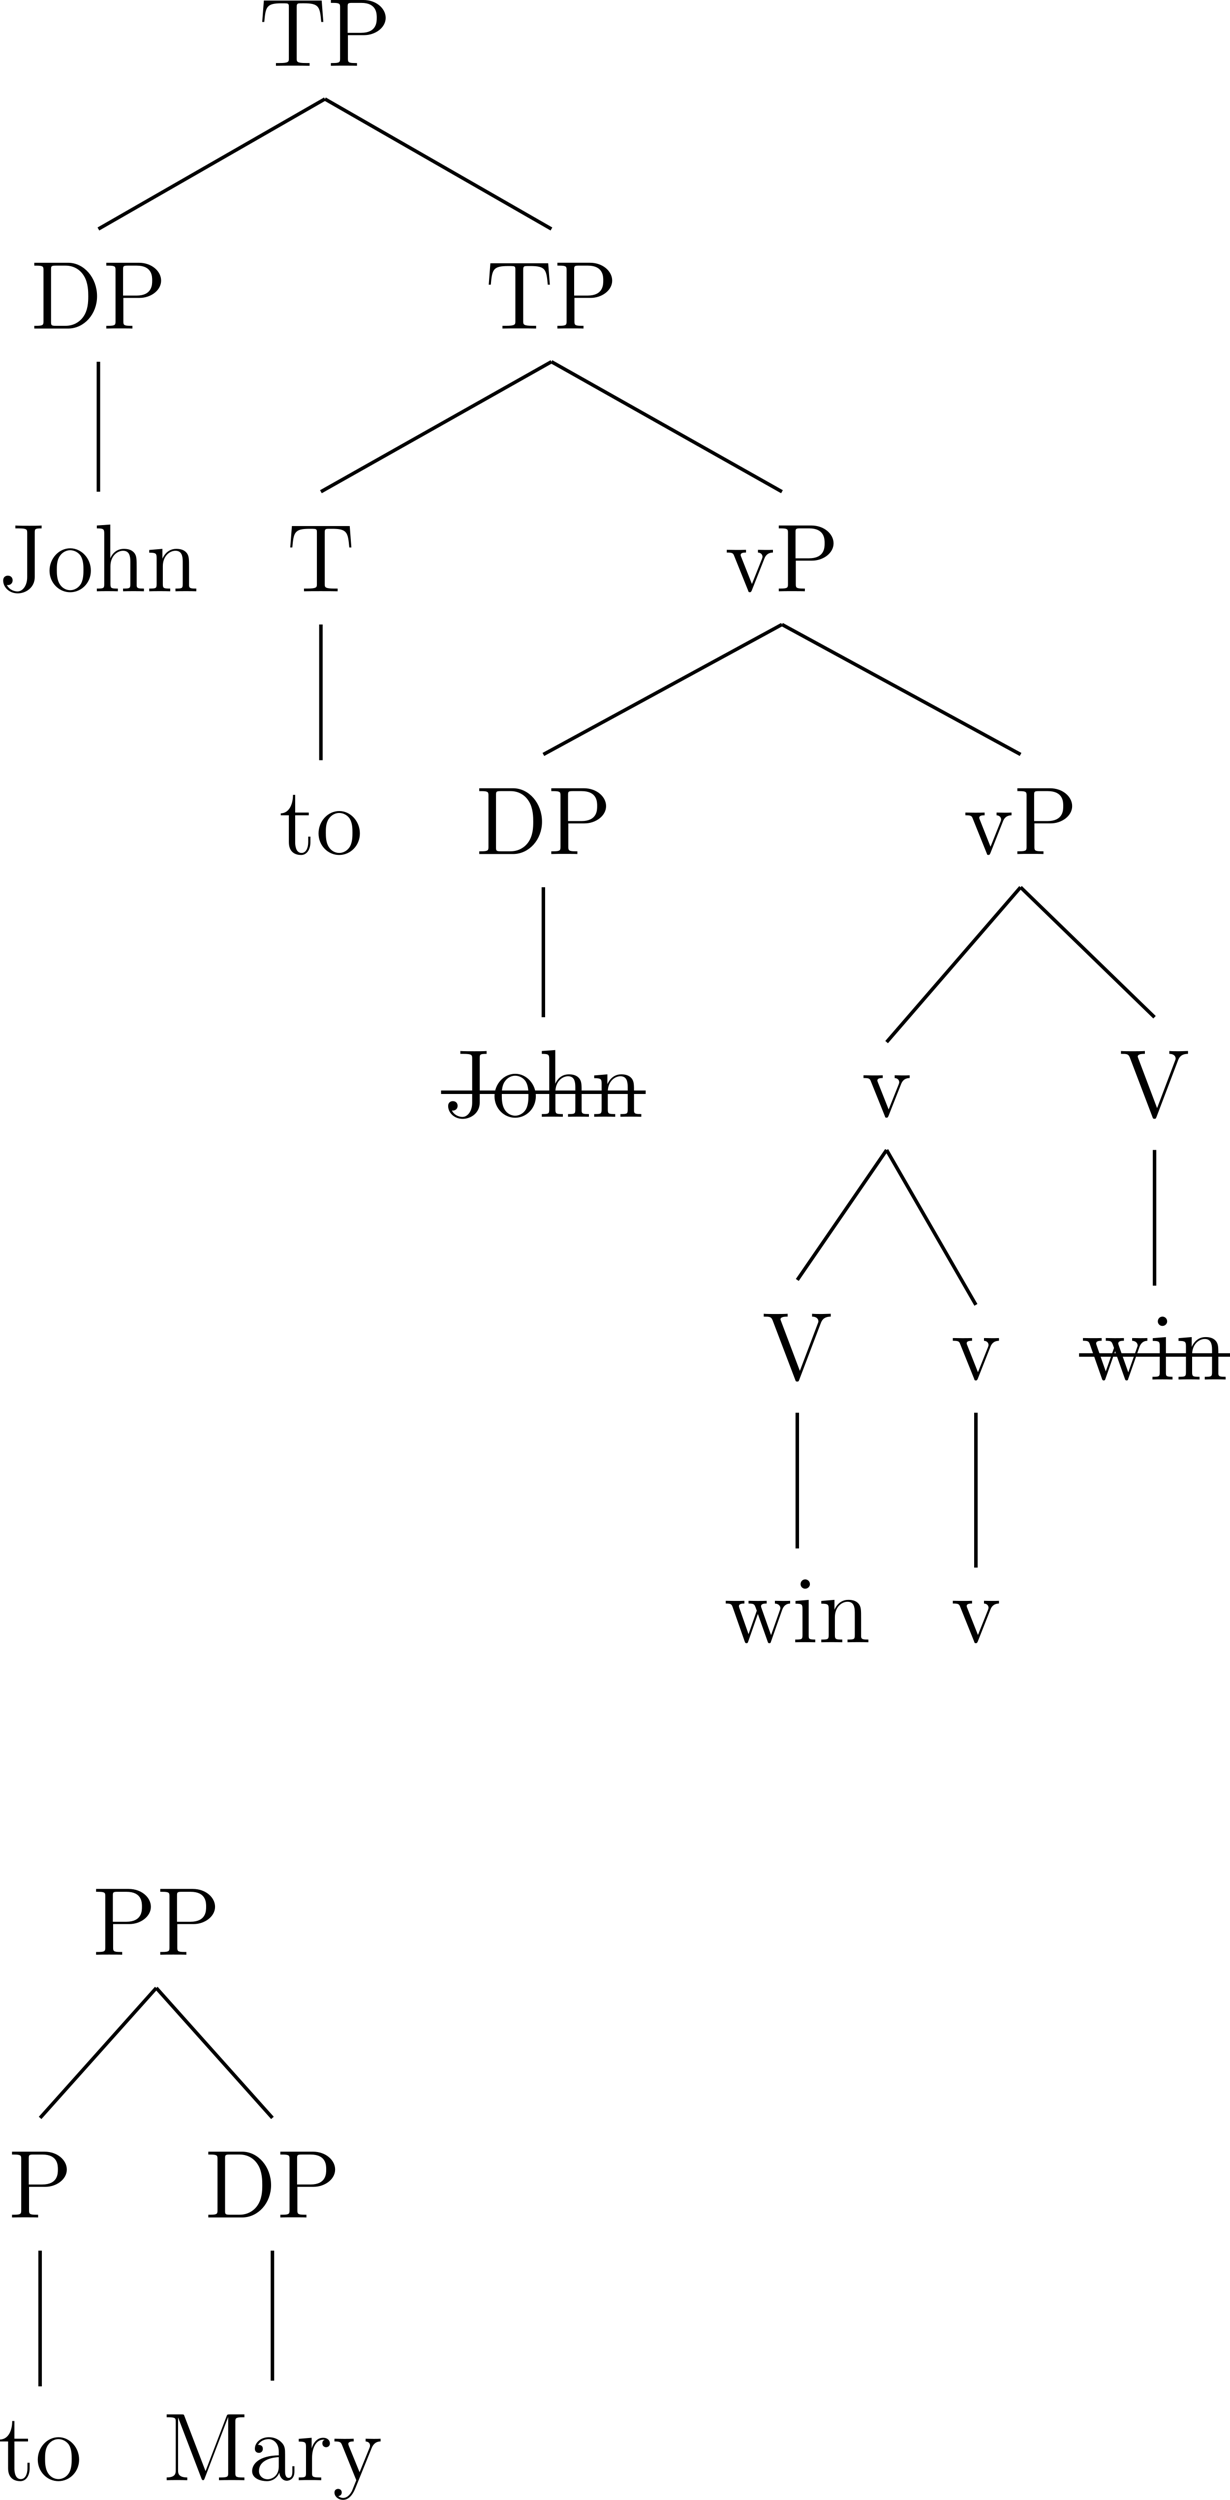 <?xml version="1.0" encoding="UTF-8" standalone="no"?>
<svg
   xmlns:dc="http://purl.org/dc/elements/1.1/"
   xmlns:cc="http://creativecommons.org/ns#"
   xmlns:rdf="http://www.w3.org/1999/02/22-rdf-syntax-ns#"
   xmlns:svg="http://www.w3.org/2000/svg"
   xmlns="http://www.w3.org/2000/svg"
   xmlns:xlink="http://www.w3.org/1999/xlink"
   xmlns:sodipodi="http://sodipodi.sourceforge.net/DTD/sodipodi-0.dtd"
   xmlns:inkscape="http://www.inkscape.org/namespaces/inkscape"
   width="139.951pt"
   height="284.364pt"
   viewBox="0 0 139.951 284.364"
   version="1.1"
   id="svg2"
   inkscape:version="0.91 r13725"
   sodipodi:docname="192.pdf.svg">
  <sodipodi:namedview
     pagecolor="#ffffff"
     bordercolor="#666666"
     borderopacity="1"
     objecttolerance="10"
     gridtolerance="10"
     guidetolerance="10"
     inkscape:pageopacity="0"
     inkscape:pageshadow="2"
     inkscape:window-width="1366"
     inkscape:window-height="697"
     id="namedview1195"
     showgrid="false"
     fit-margin-top="0"
     fit-margin-left="0"
     fit-margin-right="0"
     fit-margin-bottom="0"
     inkscape:zoom="1.1555556"
     inkscape:cx="31.21934"
     inkscape:cy="196.02329"
     inkscape:window-x="0"
     inkscape:window-y="24"
     inkscape:window-maximized="1"
     inkscape:current-layer="surface1" />
  <defs
     id="defs4">
    <g
       id="g6">
      <symbol
         overflow="visible"
         id="glyph0-0"
         style="overflow:visible">
        <path
           style="stroke:none"
           d=""
           id="path9"
           inkscape:connector-curvature="0" />
      </symbol>
      <symbol
         overflow="visible"
         id="glyph0-1"
         style="overflow:visible">
        <path
           style="stroke:none"
           d="m 5,-1.188 c 0,-0.297 -0.281,-0.297 -0.359,-0.297 -0.266,0 -0.297,0.094 -0.359,0.25 C 4.047,-0.641 3.5,-0.562 3.234,-0.562 c -0.922,0 -1.719,-0.781 -1.719,-1.797 0,-0.562 0.328,-1.828 1.766,-1.828 0.297,0 0.516,0.031 0.625,0.031 0.062,0.031 0.078,0.031 0.078,0.094 0.031,0.453 0.375,0.453 0.438,0.453 0.25,0 0.453,-0.156 0.453,-0.453 0,-0.75 -1.109,-0.75 -1.594,-0.75 -1.875,0 -2.469,1.531 -2.469,2.453 0,1.328 1.016,2.422 2.328,2.422 C 4.609,0.062 5,-1.016 5,-1.188 Z m 0,0"
           id="path12"
           inkscape:connector-curvature="0" />
      </symbol>
      <symbol
         overflow="visible"
         id="glyph0-2"
         style="overflow:visible">
        <path
           style="stroke:none"
           d="M 5,-2.359 C 5,-3.734 4,-4.812 2.812,-4.812 c -1.188,0 -2.172,1.078 -2.172,2.453 0,1.375 1,2.422 2.172,2.422 C 3.984,0.062 5,-0.984 5,-2.359 Z M 4.281,-2.438 c 0,1.047 -0.672,1.875 -1.469,1.875 -0.781,0 -1.469,-0.844 -1.469,-1.875 0,-1.031 0.703,-1.75 1.469,-1.75 0.766,0 1.469,0.719 1.469,1.75 z m 0,0"
           id="path15"
           inkscape:connector-curvature="0" />
      </symbol>
      <symbol
         overflow="visible"
         id="glyph0-3"
         style="overflow:visible">
        <path
           style="stroke:none"
           d="m 5.469,-0.312 c 0,-0.328 -0.281,-0.328 -0.438,-0.328 l -0.453,0 0,-2.562 c 0,-1.078 -0.5,-1.578 -1.406,-1.578 -0.734,0 -1.219,0.406 -1.406,0.625 0,-0.406 0,-0.562 -0.438,-0.562 l -0.719,0 c -0.156,0 -0.438,0 -0.438,0.312 0,0.328 0.281,0.328 0.438,0.328 l 0.438,0 0,3.438 -0.438,0 c -0.156,0 -0.438,0 -0.438,0.328 C 0.172,0 0.453,0 0.609,0 L 2.219,0 c 0.141,0 0.438,0 0.438,-0.312 0,-0.328 -0.297,-0.328 -0.438,-0.328 l -0.453,0 0,-1.984 c 0,-1.062 0.75,-1.531 1.328,-1.531 0.641,0 0.766,0.359 0.766,0.984 l 0,2.531 -0.438,0 c -0.156,0 -0.438,0 -0.438,0.328 C 2.984,0 3.266,0 3.422,0 L 5.031,0 c 0.156,0 0.438,0 0.438,-0.312 z m 0,0"
           id="path18"
           inkscape:connector-curvature="0" />
      </symbol>
      <symbol
         overflow="visible"
         id="glyph0-4"
         style="overflow:visible">
        <path
           style="stroke:none"
           d="m 4.922,-1.359 c 0,-1.141 -1.359,-1.375 -1.891,-1.438 -0.969,-0.172 -1.625,-0.281 -1.625,-0.734 0,-0.297 0.344,-0.656 1.375,-0.656 1.047,0 1.078,0.5 1.109,0.781 0.016,0.219 0.219,0.25 0.344,0.25 0.359,0 0.359,-0.203 0.359,-0.422 l 0,-0.828 c 0,-0.172 0,-0.406 -0.297,-0.406 -0.266,0 -0.328,0.25 -0.328,0.25 -0.438,-0.25 -0.953,-0.25 -1.172,-0.25 -1.781,0 -2.016,0.906 -2.016,1.281 0,0.438 0.266,0.75 0.625,0.953 0.359,0.203 0.672,0.25 1.578,0.406 0.422,0.062 1.297,0.219 1.297,0.812 0,0.406 -0.375,0.797 -1.391,0.797 C 2.188,-0.562 1.734,-0.844 1.5,-1.625 1.453,-1.781 1.406,-1.906 1.141,-1.906 c -0.359,0 -0.359,0.203 -0.359,0.422 l 0,1.141 c 0,0.172 0,0.406 0.297,0.406 0.141,0 0.234,0 0.406,-0.453 0.5,0.422 1.062,0.453 1.406,0.453 2.031,0 2.031,-1.312 2.031,-1.422 z m 0,0"
           id="path21"
           inkscape:connector-curvature="0" />
      </symbol>
      <symbol
         overflow="visible"
         id="glyph0-5"
         style="overflow:visible">
        <path
           style="stroke:none"
           d="m 4.812,-1.344 c 0,-0.219 0,-0.469 -0.359,-0.469 -0.344,0 -0.344,0.25 -0.344,0.469 C 4.094,-0.672 3.469,-0.562 3.219,-0.562 2.359,-0.562 2.359,-1.125 2.359,-1.375 l 0,-2.703 1.781,0 c 0.156,0 0.438,0 0.438,-0.328 0,-0.312 -0.281,-0.312 -0.438,-0.312 l -1.781,0 0,-0.906 c 0,-0.188 0,-0.438 -0.344,-0.438 -0.359,0 -0.359,0.25 -0.359,0.438 l 0,0.906 -0.938,0 c -0.156,0 -0.438,0 -0.438,0.312 0,0.328 0.281,0.328 0.438,0.328 l 0.938,0 0,2.75 c 0,1.016 0.703,1.391 1.484,1.391 0.594,0 1.672,-0.297 1.672,-1.406 z m 0,0"
           id="path24"
           inkscape:connector-curvature="0" />
      </symbol>
      <symbol
         overflow="visible"
         id="glyph0-6"
         style="overflow:visible">
        <path
           style="stroke:none"
           d="m 4.828,-0.312 c 0,-0.328 -0.281,-0.328 -0.438,-0.328 l -1.078,0 0,-3.625 c 0,-0.344 -0.078,-0.453 -0.438,-0.453 l -1.453,0 c -0.156,0 -0.438,0 -0.438,0.312 0,0.328 0.281,0.328 0.438,0.328 l 1.172,0 0,3.438 -1.25,0 c -0.156,0 -0.453,0 -0.453,0.328 C 0.891,0 1.188,0 1.344,0 l 3.047,0 c 0.156,0 0.438,0 0.438,-0.312 z M 3.312,-6.094 c 0,-0.266 -0.219,-0.484 -0.5,-0.484 -0.266,0 -0.484,0.219 -0.484,0.484 0,0.281 0.219,0.5 0.484,0.5 0.281,0 0.5,-0.219 0.5,-0.5 z m 0,0"
           id="path27"
           inkscape:connector-curvature="0" />
      </symbol>
      <symbol
         overflow="visible"
         id="glyph0-7"
         style="overflow:visible">
        <path
           style="stroke:none"
           d="m 5.469,-0.312 c 0,-0.328 -0.281,-0.328 -0.438,-0.328 l -0.453,0 0,-3.625 c 0,-0.344 -0.062,-0.453 -0.438,-0.453 l -0.719,0 c -0.156,0 -0.438,0 -0.438,0.312 0,0.328 0.281,0.328 0.438,0.328 l 0.438,0 0,2.375 C 3.859,-0.812 3.125,-0.562 2.625,-0.562 c -0.859,0 -0.859,-0.406 -0.859,-0.734 l 0,-2.969 c 0,-0.344 -0.062,-0.453 -0.438,-0.453 l -0.719,0 c -0.156,0 -0.438,0 -0.438,0.312 0,0.328 0.281,0.328 0.438,0.328 l 0.438,0 0,2.828 c 0,1.016 0.656,1.312 1.5,1.312 0.672,0 1.094,-0.266 1.312,-0.453 C 3.859,0 4.125,0 4.297,0 L 5.031,0 c 0.156,0 0.438,0 0.438,-0.312 z m 0,0"
           id="path30"
           inkscape:connector-curvature="0" />
      </symbol>
      <symbol
         overflow="visible"
         id="glyph0-8"
         style="overflow:visible">
        <path
           style="stroke:none"
           d="M 5,-1.188 C 5,-1.266 4.969,-1.5 4.641,-1.5 c -0.219,0 -0.281,0.078 -0.344,0.234 C 4.016,-0.625 3.312,-0.562 3.094,-0.562 c -0.906,0 -1.625,-0.703 -1.75,-1.547 l 3.219,0 c 0.219,0 0.438,0 0.438,-0.406 C 5,-3.797 4.266,-4.812 2.906,-4.812 1.625,-4.812 0.609,-3.719 0.609,-2.391 0.609,-1 1.719,0.062 3.062,0.062 4.484,0.062 5,-0.906 5,-1.188 Z m -0.734,-1.516 -2.906,0 C 1.5,-3.641 2.219,-4.188 2.906,-4.188 4,-4.188 4.234,-3.25 4.266,-2.703 Z m 0,0"
           id="path33"
           inkscape:connector-curvature="0" />
      </symbol>
      <symbol
         overflow="visible"
         id="glyph0-9"
         style="overflow:visible">
        <path
           style="stroke:none"
           d="m 3.438,-4.094 c 0,-0.359 -0.297,-0.625 -0.609,-0.625 -0.359,0 -0.625,0.266 -0.625,0.625 0,0.328 0.281,0.609 0.609,0.609 0.359,0 0.625,-0.297 0.625,-0.609 z m 0,3.484 c 0,-0.359 -0.297,-0.625 -0.609,-0.625 -0.359,0 -0.625,0.266 -0.625,0.625 C 2.203,-0.281 2.484,0 2.812,0 c 0.359,0 0.625,-0.297 0.625,-0.609 z m 0,0"
           id="path36"
           inkscape:connector-curvature="0" />
      </symbol>
      <symbol
         overflow="visible"
         id="glyph0-10"
         style="overflow:visible">
        <path
           style="stroke:none"
           d="m 5.188,0.594 c 0,-0.312 -0.281,-0.312 -0.438,-0.312 l -1.625,0 0,-7.25 1.625,0 c 0.156,0 0.438,0 0.438,-0.312 0,-0.312 -0.281,-0.312 -0.438,-0.312 l -1.906,0 c -0.359,0 -0.438,0.094 -0.438,0.438 l 0,7.609 c 0,0.344 0.062,0.453 0.438,0.453 l 1.906,0 c 0.156,0 0.438,0 0.438,-0.312 z m 0,0"
           id="path39"
           inkscape:connector-curvature="0" />
      </symbol>
      <symbol
         overflow="visible"
         id="glyph0-11"
         style="overflow:visible">
        <path
           style="stroke:none"
           d="m 2.297,-6.219 c 0.016,-0.25 -0.062,-0.578 -0.438,-0.578 -0.031,0 -0.469,0.016 -0.438,0.547 l 0.125,2.281 c 0.016,0.109 0.016,0.391 0.312,0.391 0.312,0 0.312,-0.281 0.328,-0.422 z m 1.906,-0.016 c 0.031,-0.531 -0.344,-0.562 -0.438,-0.562 -0.375,0 -0.469,0.406 -0.453,0.453 l 0.125,2.328 c 0.016,0.156 0.031,0.438 0.328,0.438 0.297,0 0.312,-0.281 0.312,-0.391 z m 0,0"
           id="path42"
           inkscape:connector-curvature="0" />
      </symbol>
      <symbol
         overflow="visible"
         id="glyph0-12"
         style="overflow:visible">
        <path
           style="stroke:none"
           d="m 5.438,-0.312 c 0,-0.328 -0.266,-0.328 -0.547,-0.328 l 0,-5.422 c 0.281,0 0.547,0 0.547,-0.312 0,-0.312 -0.297,-0.312 -0.438,-0.312 l -0.578,0 c -0.438,0 -0.5,0.125 -0.594,0.406 l -0.625,1.969 C 3.062,-3.859 2.875,-3.344 2.812,-2.984 l -0.016,0 C 2.719,-3.531 1.766,-6.391 1.734,-6.438 1.625,-6.688 1.406,-6.688 1.219,-6.688 l -0.578,0 c -0.156,0 -0.453,0 -0.453,0.312 0,0.312 0.266,0.312 0.562,0.312 l 0,5.422 c -0.297,0 -0.562,0 -0.562,0.328 C 0.188,0 0.484,0 0.641,0 L 1.469,0 c 0.156,0 0.453,0 0.453,-0.312 0,-0.328 -0.281,-0.328 -0.562,-0.328 l 0,-5.281 0.016,0 c 0.062,0.328 0.094,0.453 0.219,0.844 L 2.375,-2.625 c 0.031,0.078 0.125,0.391 0.438,0.391 0.141,0 0.312,-0.094 0.406,-0.281 C 3.281,-2.688 4.266,-5.75 4.266,-5.906 l 0,5.266 c -0.281,0 -0.547,0 -0.547,0.328 C 3.719,0 4.016,0 4.156,0 L 5,0 c 0.141,0 0.438,0 0.438,-0.312 z m 0,0"
           id="path45"
           inkscape:connector-curvature="0" />
      </symbol>
      <symbol
         overflow="visible"
         id="glyph0-13"
         style="overflow:visible">
        <path
           style="stroke:none"
           d="m 5.578,-0.312 c 0,-0.328 -0.281,-0.328 -0.438,-0.328 -0.281,0 -0.5,-0.016 -0.656,-0.078 l 0,-2.391 c 0,-0.828 -0.625,-1.703 -2.109,-1.703 -0.453,0 -1.516,0 -1.516,0.75 0,0.297 0.203,0.453 0.438,0.453 0.078,0 0.438,-0.016 0.438,-0.469 0,-0.062 0.016,-0.078 0.25,-0.094 C 2.109,-4.188 2.25,-4.188 2.391,-4.188 c 0.25,0 0.625,0 0.984,0.281 0.391,0.297 0.391,0.609 0.391,0.922 C 3.125,-2.953 2.484,-2.906 1.812,-2.688 c -0.547,0.172 -1.25,0.578 -1.25,1.312 0,0.781 0.688,1.438 1.703,1.438 0.359,0 1.031,-0.047 1.594,-0.453 C 4.078,-0.016 4.641,0 5.047,0 5.312,0 5.578,0 5.578,-0.312 Z m -1.812,-1.141 c 0,0.266 0,0.484 -0.453,0.703 -0.375,0.188 -0.891,0.188 -0.922,0.188 -0.656,0 -1.125,-0.359 -1.125,-0.812 0,-0.641 1.172,-1.016 2.5,-1.016 z m 0,0"
           id="path48"
           inkscape:connector-curvature="0" />
      </symbol>
      <symbol
         overflow="visible"
         id="glyph0-14"
         style="overflow:visible">
        <path
           style="stroke:none"
           d="m 5.234,-4.141 c 0,-0.469 -0.453,-0.641 -1,-0.641 -0.734,0 -1.359,0.328 -1.875,0.938 l 0,-0.422 c 0,-0.344 -0.062,-0.453 -0.438,-0.453 l -1.094,0 c -0.156,0 -0.438,0 -0.438,0.312 0,0.328 0.281,0.328 0.438,0.328 l 0.828,0 0,3.438 -0.828,0 c -0.156,0 -0.438,0 -0.438,0.328 C 0.391,0 0.672,0 0.828,0 l 2.688,0 c 0.156,0 0.438,0 0.438,-0.312 0,-0.328 -0.281,-0.328 -0.438,-0.328 l -1.156,0 0,-1.422 c 0,-1.312 0.922,-2.094 1.859,-2.094 0.047,0 0.125,0 0.172,0.016 0.031,0.391 0.344,0.422 0.422,0.422 0.25,0 0.422,-0.188 0.422,-0.422 z m 0,0"
           id="path51"
           inkscape:connector-curvature="0" />
      </symbol>
      <symbol
         overflow="visible"
         id="glyph0-15"
         style="overflow:visible">
        <path
           style="stroke:none"
           d="m 5.375,-4.406 c 0,-0.312 -0.297,-0.312 -0.453,-0.312 l -1.203,0 c -0.141,0 -0.438,0 -0.438,0.312 0,0.328 0.297,0.328 0.438,0.328 l 0.281,0 C 3.688,-3.188 3.062,-1.359 2.906,-0.734 2.844,-0.969 2.797,-1.094 2.688,-1.391 l -1.016,-2.688 0.25,0 c 0.156,0 0.453,0 0.453,-0.328 0,-0.312 -0.297,-0.312 -0.453,-0.312 l -1.203,0 c -0.156,0 -0.438,0 -0.438,0.312 0,0.328 0.281,0.328 0.438,0.328 l 0.297,0 1.531,3.938 C 2.594,-0.031 2.594,0 2.594,0 2.594,0 2.312,0.969 2.141,1.281 2.078,1.391 1.812,1.906 1.281,1.844 1.297,1.812 1.328,1.75 1.328,1.625 c 0,-0.25 -0.172,-0.422 -0.438,-0.422 -0.266,0 -0.438,0.188 -0.438,0.438 C 0.453,2.062 0.812,2.5 1.359,2.5 c 1.062,0 1.531,-1.422 1.562,-1.5 l 1.719,-5.078 0.281,0 c 0.156,0 0.453,0 0.453,-0.328 z m 0,0"
           id="path54"
           inkscape:connector-curvature="0" />
      </symbol>
      <symbol
         overflow="visible"
         id="glyph0-16"
         style="overflow:visible">
        <path
           style="stroke:none"
           d="m 3.219,0.453 0,-7.609 c 0,-0.328 -0.062,-0.438 -0.438,-0.438 l -1.906,0 c -0.156,0 -0.438,0 -0.438,0.312 0,0.312 0.281,0.312 0.438,0.312 l 1.641,0 0,7.25 -1.641,0 c -0.156,0 -0.438,0 -0.438,0.312 0,0.312 0.281,0.312 0.438,0.312 l 1.906,0 c 0.359,0 0.438,-0.094 0.438,-0.453 z m 0,0"
           id="path57"
           inkscape:connector-curvature="0" />
      </symbol>
      <symbol
         overflow="visible"
         id="glyph0-17"
         style="overflow:visible">
        <path
           style="stroke:none"
           d="M 5,-3.344 C 5,-3.656 4.766,-3.672 4.609,-3.672 3.797,-3.688 3.203,-3.906 3.172,-4.328 l 0,-1.812 c 0,-0.438 0,-1.453 -2.109,-1.453 -0.203,0 -0.438,0 -0.438,0.312 0,0.172 0.094,0.312 0.281,0.312 1.562,0.031 1.562,0.406 1.562,0.766 l 0,1.766 c 0,0.203 0,0.75 0.672,1.078 C 2.469,-3 2.469,-2.5 2.469,-2.141 l 0,1.25 c 0,0.25 0,0.641 -0.047,0.734 -0.188,0.406 -1.203,0.438 -1.531,0.438 -0.109,0 -0.266,0.062 -0.266,0.312 0,0.312 0.234,0.312 0.438,0.312 0.578,0 2.016,-0.094 2.109,-1.156 l 0,-1.719 c 0,-0.531 0,-0.656 0.328,-0.828 0.297,-0.156 0.641,-0.219 0.969,-0.219 C 4.797,-3.016 5,-3.031 5,-3.344 Z m 0,0"
           id="path60"
           inkscape:connector-curvature="0" />
      </symbol>
      <symbol
         overflow="visible"
         id="glyph0-18"
         style="overflow:visible">
        <path
           style="stroke:none"
           d="m 5.469,-0.312 c 0,-0.328 -0.281,-0.328 -0.438,-0.328 l -0.453,0 0,-5.609 c 0,-0.328 -0.062,-0.438 -0.438,-0.438 l -0.719,0 c -0.156,0 -0.438,0 -0.438,0.312 0,0.312 0.281,0.312 0.438,0.312 l 0.438,0 0,1.828 c -0.172,-0.188 -0.625,-0.547 -1.281,-0.547 -1.172,0 -2.172,1.047 -2.172,2.422 0,1.359 0.938,2.422 2.062,2.422 0.719,0 1.188,-0.422 1.391,-0.672 0,0.469 0,0.609 0.438,0.609 L 5.031,0 c 0.156,0 0.438,0 0.438,-0.312 z M 3.859,-2.078 c 0,0.609 -0.5,1.516 -1.312,1.516 C 1.75,-0.562 1.125,-1.375 1.125,-2.359 c 0,-1.047 0.734,-1.797 1.516,-1.797 0.719,0 1.219,0.656 1.219,1.219 z m 0,0"
           id="path63"
           inkscape:connector-curvature="0" />
      </symbol>
      <symbol
         overflow="visible"
         id="glyph0-19"
         style="overflow:visible">
        <path
           style="stroke:none"
           d="m 5.375,-4.406 c 0,-0.312 -0.297,-0.312 -0.453,-0.312 l -1.203,0 c -0.141,0 -0.438,0 -0.438,0.312 0,0.328 0.297,0.328 0.438,0.328 l 0.281,0 -1.188,3.516 -1.188,-3.516 0.281,0 c 0.156,0 0.453,0 0.453,-0.328 0,-0.312 -0.297,-0.312 -0.453,-0.312 l -1.203,0 c -0.156,0 -0.453,0 -0.453,0.312 0,0.328 0.297,0.328 0.453,0.328 l 0.281,0 L 2.25,-0.312 c 0.109,0.375 0.359,0.375 0.562,0.375 0.203,0 0.453,0 0.578,-0.375 l 1.25,-3.766 0.281,0 c 0.156,0 0.453,0 0.453,-0.328 z m 0,0"
           id="path66"
           inkscape:connector-curvature="0" />
      </symbol>
      <symbol
         overflow="visible"
         id="glyph0-20"
         style="overflow:visible">
        <path
           style="stroke:none"
           d="m 5.219,-3.281 c 0,-1.75 -0.922,-3.406 -2.375,-3.406 l -2.172,0 c -0.141,0 -0.438,0 -0.438,0.312 0,0.312 0.297,0.312 0.438,0.312 l 0.219,0 0,5.422 -0.219,0 c -0.141,0 -0.438,0 -0.438,0.328 C 0.234,0 0.531,0 0.672,0 l 2.188,0 C 4.266,0 5.219,-1.562 5.219,-3.281 Z M 4.5,-3.297 c 0,1.328 -0.641,2.656 -1.844,2.656 l -1.047,0 0,-5.422 1.047,0 c 1.266,0 1.844,1.516 1.844,2.766 z m 0,0"
           id="path69"
           inkscape:connector-curvature="0" />
      </symbol>
      <symbol
         overflow="visible"
         id="glyph0-21"
         style="overflow:visible">
        <path
           style="stroke:none"
           d="m 5.406,-0.453 0,-0.891 c 0,-0.188 0,-0.438 -0.359,-0.438 -0.359,0 -0.359,0.234 -0.359,0.438 l 0,0.703 -2.922,0 0,-2.516 1.438,0 c 0,0.391 0,0.594 0.375,0.594 0.344,0 0.344,-0.25 0.344,-0.453 l 0,-0.922 c 0,-0.188 0,-0.438 -0.344,-0.438 -0.375,0 -0.375,0.203 -0.375,0.578 l -1.438,0 0,-2.266 2.688,0 0,0.547 c 0,0.188 0,0.438 0.344,0.438 0.359,0 0.359,-0.234 0.359,-0.438 l 0,-0.734 c 0,-0.328 -0.062,-0.438 -0.438,-0.438 l -3.969,0 c -0.141,0 -0.438,0 -0.438,0.312 0,0.312 0.297,0.312 0.438,0.312 l 0.297,0 0,5.422 -0.297,0 c -0.141,0 -0.438,0 -0.438,0.328 C 0.312,0 0.609,0 0.75,0 l 4.219,0 c 0.359,0 0.438,-0.094 0.438,-0.453 z m 0,0"
           id="path72"
           inkscape:connector-curvature="0" />
      </symbol>
      <symbol
         overflow="visible"
         id="glyph0-22"
         style="overflow:visible">
        <path
           style="stroke:none"
           d="M 5.609,-1.016 C 5.609,-1.234 5.516,-1.375 5.25,-1.375 c -0.328,0 -0.359,0.25 -0.359,0.359 C 4.891,-0.938 4.859,-0.5 4.672,-0.5 4.375,-0.5 4.375,-0.984 4.375,-1.609 c 0,-0.75 0,-0.812 -0.109,-1.078 C 4.125,-3.016 3.859,-3.234 3.719,-3.328 c 0.609,-0.359 0.938,-0.938 0.938,-1.531 0,-0.906 -0.797,-1.828 -2.094,-1.828 l -1.859,0 c -0.172,0 -0.438,0 -0.438,0.312 0,0.312 0.281,0.312 0.438,0.312 l 0.234,0 0,5.422 -0.234,0 c -0.156,0 -0.438,0 -0.438,0.328 C 0.266,0 0.531,0 0.703,0 l 1.188,0 c 0.156,0 0.453,0 0.453,-0.312 0,-0.328 -0.297,-0.328 -0.453,-0.328 l -0.234,0 0,-2.391 0.859,0 c 0.203,0 0.547,0 0.891,0.297 0.25,0.234 0.25,0.484 0.25,0.953 0,0.781 0,1.094 0.203,1.469 0.188,0.281 0.469,0.438 0.812,0.438 0.719,0 0.938,-0.75 0.938,-1.141 z M 3.938,-4.859 c 0,0.531 -0.469,1.188 -1.484,1.188 l -0.797,0 0,-2.391 0.797,0 c 1.016,0 1.484,0.656 1.484,1.203 z m 0,0"
           id="path75"
           inkscape:connector-curvature="0" />
      </symbol>
      <symbol
         overflow="visible"
         id="glyph0-23"
         style="overflow:visible">
        <path
           style="stroke:none"
           d="m 4.734,-0.312 c 0,-0.328 -0.281,-0.328 -0.438,-0.328 l -1.125,0 0,-5.422 1.125,0 c 0.156,0 0.438,0 0.438,-0.312 0,-0.312 -0.281,-0.312 -0.438,-0.312 l -2.953,0 c -0.156,0 -0.438,0 -0.438,0.312 0,0.312 0.281,0.312 0.438,0.312 l 1.125,0 0,5.422 -1.125,0 c -0.156,0 -0.438,0 -0.438,0.328 C 0.906,0 1.188,0 1.344,0 l 2.953,0 c 0.156,0 0.438,0 0.438,-0.312 z m 0,0"
           id="path78"
           inkscape:connector-curvature="0" />
      </symbol>
      <symbol
         overflow="visible"
         id="glyph0-24"
         style="overflow:visible">
        <path
           style="stroke:none"
           d="M 5.438,-6.375 C 5.438,-6.688 5.141,-6.688 5,-6.688 l -1.031,0 c -0.156,0 -0.453,0 -0.453,0.312 0,0.312 0.266,0.312 0.594,0.312 L 3.219,-2.516 C 3.078,-1.953 2.891,-1.188 2.828,-0.75 l -0.016,0 C 2.75,-1.172 2.625,-1.625 2.516,-2.078 l -1,-3.984 c 0.328,0 0.594,0 0.594,-0.312 0,-0.312 -0.297,-0.312 -0.438,-0.312 l -1.031,0 c -0.156,0 -0.438,0 -0.438,0.312 0,0.312 0.25,0.312 0.578,0.312 L 2.25,-0.297 C 2.344,0.094 2.578,0.094 2.812,0.094 c 0.25,0 0.469,0 0.562,-0.375 L 4.844,-6.062 c 0.344,0 0.594,0 0.594,-0.312 z m 0,0"
           id="path81"
           inkscape:connector-curvature="0" />
      </symbol>
      <symbol
         overflow="visible"
         id="glyph0-25"
         style="overflow:visible">
        <path
           style="stroke:none"
           d="m 5.328,-0.312 c 0,-0.328 -0.25,-0.328 -0.609,-0.328 L 3.375,-6.453 C 3.281,-6.844 3.062,-6.844 2.812,-6.844 c -0.344,0 -0.469,0.047 -0.547,0.391 l -1.359,5.812 c -0.359,0 -0.609,0 -0.609,0.328 C 0.297,0 0.594,0 0.75,0 L 1.797,0 C 1.953,0 2.25,0 2.25,-0.312 2.25,-0.641 1.984,-0.641 1.641,-0.641 l 0.281,-1.219 1.781,0 0.281,1.219 c -0.344,0 -0.594,0 -0.594,0.328 C 3.391,0 3.688,0 3.828,0 l 1.062,0 c 0.141,0 0.438,0 0.438,-0.312 z M 3.562,-2.5 l -1.5,0 C 2.141,-2.828 2.75,-5.406 2.797,-5.938 l 0.016,0 C 2.844,-5.688 3,-5 3,-5 Z m 0,0"
           id="path84"
           inkscape:connector-curvature="0" />
      </symbol>
      <symbol
         overflow="visible"
         id="glyph0-26"
         style="overflow:visible">
        <path
           style="stroke:none"
           d="m 5.344,-5.516 0,-0.734 c 0,-0.328 -0.062,-0.438 -0.438,-0.438 l -4.172,0 C 0.375,-6.688 0.281,-6.609 0.281,-6.25 l 0,0.734 c 0,0.188 0,0.438 0.359,0.438 C 1,-5.078 1,-5.312 1,-5.516 l 0,-0.547 1.469,0 0,5.422 -0.531,0 c -0.156,0 -0.438,0 -0.438,0.328 C 1.5,0 1.781,0 1.938,0 l 1.766,0 c 0.156,0 0.438,0 0.438,-0.312 0,-0.328 -0.281,-0.328 -0.438,-0.328 l -0.531,0 0,-5.422 1.469,0 0,0.547 c 0,0.188 0,0.438 0.344,0.438 0.359,0 0.359,-0.234 0.359,-0.438 z m 0,0"
           id="path87"
           inkscape:connector-curvature="0" />
      </symbol>
      <symbol
         overflow="visible"
         id="glyph0-27"
         style="overflow:visible">
        <path
           style="stroke:none"
           d="m 5.031,-3.344 c 0,-3.188 -0.234,-3.484 -2.219,-3.484 -1.984,0 -2.203,0.297 -2.203,3.469 0,3.188 0.219,3.484 2.203,3.484 1.984,0 2.219,-0.297 2.219,-3.469 z M 4.312,-3.438 c 0,0.672 0,1.516 -0.125,2.109 C 4.078,-0.766 3.828,-0.5 2.812,-0.5 c -1,0 -1.234,-0.266 -1.359,-0.766 C 1.312,-1.828 1.312,-2.812 1.312,-3.438 c 0,-0.703 0,-1.484 0.125,-2 0.156,-0.609 0.484,-0.75 1.375,-0.75 0.875,0 1.219,0.125 1.375,0.703 0.125,0.516 0.125,1.375 0.125,2.047 z m 0,0"
           id="path90"
           inkscape:connector-curvature="0" />
      </symbol>
      <symbol
         overflow="visible"
         id="glyph0-28"
         style="overflow:visible">
        <path
           style="stroke:none"
           d="m 5.312,-6.375 c 0,-0.312 -0.281,-0.312 -0.438,-0.312 l -1.094,0 c -0.156,0 -0.453,0 -0.453,0.312 0,0.312 0.297,0.312 0.453,0.312 l 0.234,0 0,5.312 C 3.969,-0.875 3.875,-1.156 3.688,-1.719 L 2.047,-6.312 c -0.125,-0.375 -0.344,-0.375 -0.578,-0.375 l -0.719,0 c -0.156,0 -0.438,0 -0.438,0.312 0,0.312 0.297,0.312 0.438,0.312 l 0.25,0 0,5.422 -0.25,0 c -0.141,0 -0.438,0 -0.438,0.328 C 0.312,0 0.594,0 0.75,0 L 1.844,0 C 2,0 2.297,0 2.297,-0.312 2.297,-0.641 2,-0.641 1.844,-0.641 l -0.234,0 0,-5.297 0.016,0 c 0.031,0.125 0.125,0.406 0.328,0.969 l 1.625,4.594 C 3.719,0 3.938,0 4.172,0 4.5,0 4.641,-0.031 4.641,-0.453 l 0,-5.609 0.234,0 c 0.156,0 0.438,0 0.438,-0.312 z m 0,0"
           id="path93"
           inkscape:connector-curvature="0" />
      </symbol>
      <symbol
         overflow="visible"
         id="glyph0-29"
         style="overflow:visible">
        <path
           style="stroke:none"
           d="M 5,0.594 C 5,0.422 4.922,0.281 4.719,0.281 3.172,0.234 3.172,-0.141 3.172,-0.5 l 0,-1.75 C 3.172,-2.547 3.125,-3.047 2.5,-3.344 3.172,-3.688 3.172,-4.188 3.172,-4.547 l 0,-1.266 c 0,-0.25 0,-0.625 0.047,-0.719 0.188,-0.406 1.203,-0.438 1.531,-0.438 0.109,0 0.25,-0.078 0.25,-0.312 0,-0.312 -0.219,-0.312 -0.438,-0.312 -0.516,0 -2,0.062 -2.094,1.156 l 0,1.719 c 0,0.5 0,0.625 -0.25,0.781 -0.297,0.203 -0.688,0.25 -1.062,0.266 -0.328,0 -0.531,0.016 -0.531,0.312 0,0.328 0.234,0.344 0.391,0.344 0.703,0 1.422,0.172 1.453,0.656 l 0,1.812 c 0,0.422 0,1.453 2.094,1.453 0.219,0 0.438,0 0.438,-0.312 z m 0,0"
           id="path96"
           inkscape:connector-curvature="0" />
      </symbol>
      <symbol
         overflow="visible"
         id="glyph0-30"
         style="overflow:visible">
        <path
           style="stroke:none"
           d="m 4.953,-0.312 c 0,-0.328 -0.281,-0.328 -0.438,-0.328 l -1.344,0 0,-5.609 c 0,-0.328 -0.062,-0.438 -0.438,-0.438 l -1.609,0 c -0.156,0 -0.438,0 -0.438,0.312 0,0.312 0.281,0.312 0.438,0.312 l 1.344,0 0,5.422 -1.344,0 c -0.156,0 -0.438,0 -0.438,0.328 C 0.688,0 0.969,0 1.125,0 l 3.391,0 c 0.156,0 0.438,0 0.438,-0.312 z m 0,0"
           id="path99"
           inkscape:connector-curvature="0" />
      </symbol>
      <symbol
         overflow="visible"
         id="glyph0-31"
         style="overflow:visible">
        <path
           style="stroke:none"
           d="m 5.328,-0.312 c 0,-0.328 -0.297,-0.328 -0.438,-0.328 l -0.391,0 -1.406,-1.797 1.25,-1.641 0.391,0 c 0.156,0 0.438,0 0.438,-0.328 0,-0.312 -0.281,-0.312 -0.438,-0.312 l -1.219,0 c -0.156,0 -0.438,0 -0.438,0.312 0,0.328 0.266,0.328 0.531,0.328 l -0.828,1.125 -0.844,-1.125 c 0.25,0 0.516,0 0.516,-0.328 0,-0.312 -0.281,-0.312 -0.438,-0.312 l -1.219,0 c -0.156,0 -0.438,0 -0.438,0.312 0,0.328 0.281,0.328 0.438,0.328 l 0.391,0 1.297,1.641 -1.359,1.797 -0.375,0 c -0.156,0 -0.453,0 -0.453,0.328 C 0.297,0 0.594,0 0.75,0 l 1.203,0 c 0.156,0 0.438,0 0.438,-0.312 0,-0.328 -0.25,-0.328 -0.547,-0.328 l 0.938,-1.375 0.984,1.375 c -0.266,0 -0.531,0 -0.531,0.328 C 3.234,0 3.516,0 3.672,0 l 1.219,0 c 0.141,0 0.438,0 0.438,-0.312 z m 0,0"
           id="path102"
           inkscape:connector-curvature="0" />
      </symbol>
      <symbol
         overflow="visible"
         id="glyph0-32"
         style="overflow:visible">
        <path
           style="stroke:none"
           d="m 5.031,1.844 c 0,-0.359 -0.344,-0.359 -0.5,-0.359 l -3.438,0 c -0.141,0 -0.484,0 -0.484,0.344 0,0.359 0.328,0.359 0.484,0.359 l 3.438,0 c 0.141,0 0.5,0 0.5,-0.344 z m 0,0"
           id="path105"
           inkscape:connector-curvature="0" />
      </symbol>
      <symbol
         overflow="visible"
         id="glyph0-33"
         style="overflow:visible">
        <path
           style="stroke:none"
           d="m 5.219,-2.359 c 0,-1.359 -0.922,-2.422 -2.047,-2.422 -0.812,0 -1.312,0.484 -1.406,0.594 0,-0.375 0,-0.531 -0.438,-0.531 l -0.719,0 c -0.156,0 -0.438,0 -0.438,0.312 0,0.328 0.281,0.328 0.438,0.328 l 0.438,0 0,5.875 -0.438,0 c -0.156,0 -0.438,0 -0.438,0.312 0,0.328 0.281,0.328 0.438,0.328 l 1.609,0 c 0.141,0 0.438,0 0.438,-0.328 0,-0.312 -0.297,-0.312 -0.438,-0.312 l -0.453,0 0,-2.344 C 2.031,-0.25 2.438,0.062 3.047,0.062 c 1.156,0 2.172,-1.031 2.172,-2.422 z m -0.703,0 c 0,1.047 -0.75,1.797 -1.531,1.797 -0.812,0 -1.219,-0.938 -1.219,-1.484 l 0,-0.859 c 0,-0.625 0.609,-1.25 1.328,-1.25 0.781,0 1.422,0.797 1.422,1.797 z m 0,0"
           id="path108"
           inkscape:connector-curvature="0" />
      </symbol>
      <symbol
         overflow="visible"
         id="glyph0-34"
         style="overflow:visible">
        <path
           style="stroke:none"
           d="m 5.547,-0.312 c 0,-0.328 -0.25,-0.328 -0.578,-0.328 l 0,-2.672 c 0,-0.25 0,-1.469 -0.969,-1.469 -0.391,0 -0.766,0.172 -1.047,0.578 C 2.875,-4.375 2.641,-4.781 2.109,-4.781 1.625,-4.781 1.281,-4.469 1.188,-4.375 1.188,-4.719 0.953,-4.719 0.75,-4.719 l -0.328,0 c -0.141,0 -0.438,0 -0.438,0.312 0,0.328 0.25,0.328 0.594,0.328 l 0,3.438 c -0.344,0 -0.594,0 -0.594,0.328 C -0.016,0 0.281,0 0.422,0 L 1.344,0 c 0.156,0 0.438,0 0.438,-0.312 0,-0.328 -0.25,-0.328 -0.594,-0.328 l 0,-2.016 c 0,-0.922 0.406,-1.5 0.875,-1.5 0.312,0 0.406,0.391 0.406,0.906 l 0,2.609 c -0.188,0 -0.484,0 -0.484,0.328 C 1.984,0 2.281,0 2.438,0 l 0.797,0 c 0.156,0 0.438,0 0.438,-0.312 0,-0.328 -0.25,-0.328 -0.594,-0.328 l 0,-2.016 c 0,-0.922 0.391,-1.5 0.875,-1.5 0.312,0 0.391,0.391 0.391,0.906 l 0,2.609 c -0.188,0 -0.484,0 -0.484,0.328 C 3.859,0 4.156,0 4.312,0 l 0.797,0 c 0.156,0 0.438,0 0.438,-0.312 z m 0,0"
           id="path111"
           inkscape:connector-curvature="0" />
      </symbol>
      <symbol
         overflow="visible"
         id="glyph0-35"
         style="overflow:visible">
        <path
           style="stroke:none"
           d="m 3.672,-0.203 c 0,-0.578 -0.359,-1.031 -0.844,-1.031 -0.406,0 -0.625,0.312 -0.625,0.609 C 2.203,-0.266 2.469,0 2.812,0 2.875,0 2.953,-0.016 3.016,-0.031 2.969,0.312 2.75,0.719 2.219,0.906 2.109,0.938 1.953,0.984 1.953,1.188 c 0,0.156 0.156,0.328 0.344,0.328 0.281,0 1.375,-0.531 1.375,-1.719 z m 0,0"
           id="path114"
           inkscape:connector-curvature="0" />
      </symbol>
      <symbol
         overflow="visible"
         id="glyph0-36"
         style="overflow:visible">
        <path
           style="stroke:none"
           d="m 5.031,-3.344 c 0,-0.359 -0.344,-0.359 -0.5,-0.359 l -3.438,0 c -0.141,0 -0.484,0 -0.484,0.344 0,0.375 0.328,0.375 0.484,0.375 l 3.438,0 c 0.141,0 0.5,0 0.5,-0.359 z m 0,0"
           id="path117"
           inkscape:connector-curvature="0" />
      </symbol>
      <symbol
         overflow="visible"
         id="glyph0-37"
         style="overflow:visible">
        <path
           style="stroke:none"
           d="M 5.188,-1.844 C 5.188,-2.188 4.969,-2.188 4.828,-2.188 4.672,-2.188 4.5,-2.141 4.484,-1.953 4.391,-0.578 3.281,-0.5 3.094,-0.5 2.078,-0.5 1.156,-1.703 1.156,-3.359 1.156,-5 2.094,-6.188 3.094,-6.188 c 0.594,0 1.234,0.469 1.391,1.484 0.031,0.234 0.125,0.297 0.344,0.297 0.359,0 0.359,-0.188 0.359,-0.406 l 0,-1.594 c 0,-0.172 0,-0.422 -0.297,-0.422 -0.203,0 -0.25,0.125 -0.297,0.203 -0.031,0.094 -0.125,0.281 -0.156,0.359 -0.453,-0.391 -0.953,-0.562 -1.422,-0.562 -1.406,0 -2.578,1.516 -2.578,3.469 0,2.016 1.203,3.484 2.578,3.484 1.281,0 2.172,-1.016 2.172,-1.969 z m 0,0"
           id="path120"
           inkscape:connector-curvature="0" />
      </symbol>
      <symbol
         overflow="visible"
         id="glyph0-38"
         style="overflow:visible">
        <path
           style="stroke:none"
           d="m 5.469,-0.312 c 0,-0.328 -0.281,-0.328 -0.438,-0.328 l -0.453,0 0,-2.562 c 0,-1.078 -0.5,-1.578 -1.406,-1.578 -0.734,0 -1.219,0.406 -1.406,0.625 l 0,-2.094 c 0,-0.328 -0.062,-0.438 -0.438,-0.438 l -0.719,0 c -0.156,0 -0.438,0 -0.438,0.312 0,0.312 0.281,0.312 0.438,0.312 l 0.438,0 0,5.422 -0.438,0 c -0.156,0 -0.438,0 -0.438,0.328 C 0.172,0 0.453,0 0.609,0 L 2.219,0 c 0.141,0 0.438,0 0.438,-0.312 0,-0.328 -0.297,-0.328 -0.438,-0.328 l -0.453,0 0,-1.984 c 0,-1.062 0.75,-1.531 1.328,-1.531 0.641,0 0.766,0.359 0.766,0.984 l 0,2.531 -0.438,0 c -0.156,0 -0.438,0 -0.438,0.328 C 2.984,0 3.266,0 3.422,0 L 5.031,0 c 0.156,0 0.438,0 0.438,-0.312 z m 0,0"
           id="path123"
           inkscape:connector-curvature="0" />
      </symbol>
      <symbol
         overflow="visible"
         id="glyph0-39"
         style="overflow:visible">
        <path
           style="stroke:none"
           d="m 5.031,-0.984 c 0,-0.141 -0.062,-0.25 -0.188,-0.312 L 1.625,-3.344 4.797,-5.359 C 4.906,-5.438 5.031,-5.516 5.031,-5.703 5.031,-5.938 4.828,-6.062 4.672,-6.062 l -0.031,0 C 4.562,-6.047 4.531,-6.047 4.422,-5.953 L 0.812,-3.688 c -0.141,0.078 -0.203,0.203 -0.203,0.328 0,0.203 0.109,0.281 0.203,0.344 l 3.594,2.281 C 4.484,-0.688 4.562,-0.625 4.672,-0.625 c 0.156,0 0.359,-0.125 0.359,-0.359 z m 0,0"
           id="path126"
           inkscape:connector-curvature="0" />
      </symbol>
      <symbol
         overflow="visible"
         id="glyph0-40"
         style="overflow:visible">
        <path
           style="stroke:none"
           d="m 5.484,-4.281 c 0,-0.203 -0.172,-0.578 -0.781,-0.578 -0.203,0 -0.688,0.047 -1.156,0.406 -0.359,-0.25 -0.734,-0.328 -1.031,-0.328 -1,0 -1.766,0.797 -1.766,1.734 0,0.25 0.047,0.656 0.359,1.047 -0.219,0.312 -0.25,0.641 -0.25,0.766 0,0.391 0.188,0.703 0.281,0.797 C 0.531,-0.109 0.312,0.484 0.312,0.906 c 0,0.906 1.109,1.609 2.5,1.609 1.391,0 2.5,-0.688 2.5,-1.609 0,-1.578 -1.938,-1.578 -2.297,-1.578 l -0.938,0 c -0.125,0 -0.625,0 -0.625,-0.594 0,-0.203 0.031,-0.25 0.062,-0.328 0.219,0.141 0.594,0.297 0.984,0.297 1,0 1.766,-0.812 1.766,-1.75 0,-0.266 -0.078,-0.609 -0.297,-0.969 0.281,-0.156 0.547,-0.188 0.703,-0.203 0.078,0.344 0.406,0.359 0.406,0.359 0.125,0 0.406,-0.094 0.406,-0.422 z m -1.938,1.234 c 0,0.625 -0.469,1.125 -1.047,1.125 -0.547,0 -1.047,-0.484 -1.047,-1.125 0,-0.641 0.5,-1.125 1.047,-1.125 0.578,0 1.047,0.5 1.047,1.125 z M 4.688,0.906 c 0,0.5 -0.797,0.984 -1.875,0.984 -1.078,0 -1.875,-0.484 -1.875,-0.984 C 0.938,0.75 1,0.359 1.406,0.109 1.656,-0.062 1.766,-0.062 2.516,-0.062 c 0.969,0 2.172,0 2.172,0.969 z m 0,0"
           id="path129"
           inkscape:connector-curvature="0" />
      </symbol>
      <symbol
         overflow="visible"
         id="glyph0-41"
         style="overflow:visible">
        <path
           style="stroke:none"
           d="m 4.75,-0.312 c 0,-0.328 -0.297,-0.328 -0.453,-0.328 l -0.969,0 0,-5.734 c 0,-0.156 0,-0.453 -0.312,-0.453 -0.188,0 -0.25,0.109 -0.328,0.25 -0.203,0.469 -0.562,1.047 -1.141,1.094 -0.172,0 -0.391,0.031 -0.391,0.312 0,0.188 0.109,0.312 0.344,0.312 0.609,0 1.078,-0.453 1.125,-0.469 l 0,4.688 -0.969,0 c -0.156,0 -0.453,0 -0.453,0.328 C 1.203,0 1.5,0 1.656,0 L 4.297,0 C 4.453,0 4.75,0 4.75,-0.312 Z m 0,0"
           id="path132"
           inkscape:connector-curvature="0" />
      </symbol>
      <symbol
         overflow="visible"
         id="glyph0-42"
         style="overflow:visible">
        <path
           style="stroke:none"
           d="m 5.031,-3.344 c 0,-0.188 -0.125,-0.266 -0.219,-0.328 L 1.234,-5.953 C 1.156,-6 1.062,-6.062 0.969,-6.062 c -0.172,0 -0.359,0.125 -0.359,0.359 0,0.188 0.109,0.266 0.219,0.344 l 3.188,2 -3.188,2.031 C 0.719,-1.25 0.609,-1.188 0.609,-0.984 0.609,-0.75 0.797,-0.625 0.969,-0.625 l 0.016,-0.016 c 0.094,0 0.109,0 0.234,-0.094 l 3.594,-2.281 c 0.141,-0.078 0.219,-0.188 0.219,-0.328 z m 0,0"
           id="path135"
           inkscape:connector-curvature="0" />
      </symbol>
      <symbol
         overflow="visible"
         id="glyph0-43"
         style="overflow:visible">
        <path
           style="stroke:none"
           d="m 3.438,-0.609 c 0,-0.359 -0.297,-0.625 -0.609,-0.625 -0.359,0 -0.625,0.266 -0.625,0.625 C 2.203,-0.281 2.484,0 2.812,0 c 0.359,0 0.625,-0.297 0.625,-0.609 z m 0,0"
           id="path138"
           inkscape:connector-curvature="0" />
      </symbol>
      <symbol
         overflow="visible"
         id="glyph0-44"
         style="overflow:visible">
        <path
           style="stroke:none"
           d="M 5.156,-1.891 C 5.156,-2.5 4.75,-3.266 3.641,-3.609 4.516,-3.875 5,-4.453 5,-5.078 c 0,-0.891 -0.906,-1.75 -2.188,-1.75 -1.281,0 -2.188,0.859 -2.188,1.75 0,0.641 0.531,1.219 1.375,1.469 -1.109,0.344 -1.531,1.094 -1.531,1.719 0,1.062 1.016,2.016 2.344,2.016 1.344,0 2.344,-0.938 2.344,-2.016 z M 4.297,-5.062 c 0,0.594 -0.625,1.125 -1.484,1.125 -0.859,0 -1.469,-0.531 -1.469,-1.125 0,-0.594 0.625,-1.125 1.469,-1.125 0.844,0 1.484,0.531 1.484,1.125 z m 0.156,3.156 c 0,0.766 -0.719,1.406 -1.641,1.406 -0.938,0 -1.625,-0.672 -1.625,-1.391 0,-0.781 0.734,-1.406 1.625,-1.406 0.922,0 1.641,0.656 1.641,1.391 z m 0,0"
           id="path141"
           inkscape:connector-curvature="0" />
      </symbol>
      <symbol
         overflow="visible"
         id="glyph0-45"
         style="overflow:visible">
        <path
           style="stroke:none"
           d="m 5.156,-1.891 c 0,-0.562 -0.297,-1.344 -1.266,-1.75 0.672,-0.422 0.969,-1.078 0.969,-1.656 0,-0.812 -0.828,-1.531 -2.016,-1.531 -1.219,0 -2.062,0.531 -2.062,1.344 0,0.359 0.266,0.469 0.453,0.469 0.188,0 0.438,-0.156 0.438,-0.453 0,-0.172 -0.094,-0.281 -0.094,-0.281 0.328,-0.422 1.078,-0.438 1.266,-0.438 0.75,0 1.297,0.391 1.297,0.906 0,0.312 -0.203,1.234 -1.359,1.312 -0.406,0.016 -0.578,0.031 -0.625,0.031 -0.219,0.031 -0.266,0.172 -0.266,0.328 0,0.312 0.219,0.312 0.406,0.312 l 0.5,0 c 1.141,0 1.656,0.797 1.656,1.391 C 4.453,-1.188 3.812,-0.5 2.844,-0.5 1.75,-0.5 1.266,-1.094 1.266,-1.25 L 1.281,-1.297 C 1.328,-1.375 1.359,-1.469 1.359,-1.562 1.359,-1.797 1.188,-2 0.922,-2 0.688,-2 0.469,-1.859 0.469,-1.516 c 0,0.953 1.047,1.641 2.375,1.641 1.391,0 2.312,-0.984 2.312,-2.016 z m 0,0"
           id="path144"
           inkscape:connector-curvature="0" />
      </symbol>
      <symbol
         overflow="visible"
         id="glyph1-0"
         style="overflow:visible">
        <path
           style="stroke:none"
           d=""
           id="path147"
           inkscape:connector-curvature="0" />
      </symbol>
      <symbol
         overflow="visible"
         id="glyph1-1"
         style="overflow:visible">
        <path
           style="stroke:none"
           d="m 7.344,-4.984 -0.188,-2.438 -6.578,0 -0.188,2.438 0.234,0 c 0.156,-1.734 0.25,-2.125 1.984,-2.125 0.188,0 0.5,0 0.594,0.016 0.219,0.047 0.219,0.172 0.219,0.422 l 0,5.828 c 0,0.375 0,0.531 -1.062,0.531 l -0.406,0 0,0.312 C 2.312,-0.016 3.438,-0.016 3.859,-0.016 c 0.438,0 1.578,0 1.922,0.016 l 0,-0.312 -0.391,0 C 4.312,-0.312 4.312,-0.469 4.312,-0.844 l 0,-5.828 c 0,-0.266 0.031,-0.375 0.203,-0.422 0.078,-0.016 0.406,-0.016 0.609,-0.016 1.734,0 1.828,0.391 1.984,2.125 z m 0,0"
           id="path150"
           inkscape:connector-curvature="0" />
      </symbol>
      <symbol
         overflow="visible"
         id="glyph1-2"
         style="overflow:visible">
        <path
           style="stroke:none"
           d="m 6.688,-5.453 c 0,-1.062 -1.062,-2.031 -2.531,-2.031 l -3.703,0 0,0.328 0.219,0 c 0.797,0 0.828,0.109 0.828,0.5 l 0,5.828 c 0,0.406 -0.031,0.516 -0.828,0.516 l -0.219,0 0,0.312 C 0.719,-0.016 1.625,-0.016 1.938,-0.016 c 0.328,0 1.234,0 1.484,0.016 l 0,-0.312 -0.219,0 c -0.781,0 -0.812,-0.109 -0.812,-0.516 l 0,-2.656 1.844,0 c 1.281,0 2.453,-0.859 2.453,-1.969 z m -1.016,0 c 0,0.453 0,1.703 -1.781,1.703 l -1.531,0 0,-2.969 c 0,-0.375 0.031,-0.438 0.516,-0.438 l 1.031,0 c 1.766,0 1.766,1.234 1.766,1.703 z m 0,0"
           id="path153"
           inkscape:connector-curvature="0" />
      </symbol>
      <symbol
         overflow="visible"
         id="glyph1-3"
         style="overflow:visible">
        <path
           style="stroke:none"
           d="m 5.453,-4.406 0,-0.312 c -0.312,0.016 -0.469,0.016 -0.812,0.016 L 3.75,-4.719 l 0,0.312 c 0.453,0.031 0.516,0.359 0.516,0.469 0,0.109 -0.031,0.156 -0.078,0.297 l -1.125,2.812 L 1.844,-3.906 C 1.781,-4.062 1.781,-4.062 1.781,-4.125 c 0,-0.281 0.406,-0.281 0.609,-0.281 l 0,-0.312 C 2.109,-4.703 1.547,-4.703 1.25,-4.703 l -1.047,-0.016 0,0.312 c 0.609,0 0.719,0.047 0.844,0.391 L 2.625,-0.094 c 0.047,0.156 0.062,0.203 0.203,0.203 0.078,0 0.141,-0.016 0.219,-0.203 L 4.469,-3.688 C 4.562,-3.922 4.75,-4.391 5.453,-4.406 Z m 0,0"
           id="path156"
           inkscape:connector-curvature="0" />
      </symbol>
      <symbol
         overflow="visible"
         id="glyph1-4"
         style="overflow:visible">
        <path
           style="stroke:none"
           d="m 7.828,-7.156 0,-0.328 -1,0.031 c -0.297,0 -0.844,0 -1.125,-0.031 l 0,0.328 c 0.562,0 0.719,0.312 0.719,0.531 0,0.062 0,0.094 -0.062,0.234 L 4.312,-0.984 2.156,-6.688 C 2.109,-6.797 2.109,-6.844 2.109,-6.844 c 0,-0.312 0.547,-0.312 0.812,-0.312 l 0,-0.328 c -0.266,0.031 -1.094,0.031 -1.406,0.031 -0.312,0 -1.062,0 -1.312,-0.031 l 0,0.328 c 0.672,0 0.844,0 1.016,0.438 l 2.562,6.734 c 0.047,0.156 0.078,0.219 0.234,0.219 0.141,0 0.156,-0.031 0.234,-0.219 l 2.438,-6.406 C 6.797,-6.672 6.984,-7.156 7.828,-7.156 Z m 0,0"
           id="path159"
           inkscape:connector-curvature="0" />
      </symbol>
      <symbol
         overflow="visible"
         id="glyph1-5"
         style="overflow:visible">
        <path
           style="stroke:none"
           d="m 7.531,-4.406 0,-0.312 c -0.266,0.016 -0.469,0.016 -0.812,0.016 l -0.922,-0.016 0,0.312 c 0.484,0.031 0.625,0.328 0.625,0.531 0,0 0,0.078 -0.047,0.188 l -1.016,2.875 -1.094,-3.094 C 4.219,-4.047 4.219,-4.062 4.219,-4.094 c 0,-0.312 0.406,-0.312 0.641,-0.312 l 0,-0.312 c -0.312,0.016 -0.766,0.016 -1.078,0.016 l -0.984,-0.016 0,0.312 c 0.406,0 0.562,0.031 0.672,0.172 0.062,0.062 0.188,0.422 0.266,0.641 L 2.797,-0.922 1.75,-3.906 C 1.703,-4.047 1.703,-4.062 1.703,-4.109 c 0,-0.297 0.422,-0.297 0.625,-0.297 l 0,-0.312 C 2.062,-4.703 1.516,-4.703 1.219,-4.703 l -1.016,-0.016 0,0.312 c 0.547,0 0.656,0.047 0.781,0.391 l 1.375,3.922 C 2.406,0.031 2.438,0.109 2.562,0.109 c 0.094,0 0.156,-0.031 0.203,-0.203 l 1.094,-3.125 1.109,3.125 c 0.047,0.172 0.109,0.203 0.203,0.203 0.125,0 0.156,-0.078 0.188,-0.203 L 6.625,-3.688 c 0.25,-0.688 0.719,-0.703 0.906,-0.719 z m 0,0"
           id="path162"
           inkscape:connector-curvature="0" />
      </symbol>
      <symbol
         overflow="visible"
         id="glyph1-6"
         style="overflow:visible">
        <path
           style="stroke:none"
           d="m 2.641,0 0,-0.312 c -0.719,0 -0.75,-0.062 -0.75,-0.484 l 0,-4.031 -1.5,0.125 0,0.312 c 0.703,0 0.797,0.062 0.797,0.594 l 0,2.984 c 0,0.5 -0.109,0.5 -0.828,0.5 l 0,0.312 c 0.312,-0.016 0.828,-0.016 1.156,-0.016 0.109,0 0.75,0 1.125,0.016 z M 2.031,-6.609 C 2.031,-6.938 1.766,-7.156 1.5,-7.156 c -0.312,0 -0.531,0.25 -0.531,0.547 0,0.281 0.234,0.516 0.516,0.516 0.328,0 0.547,-0.266 0.547,-0.516 z m 0,0"
           id="path165"
           inkscape:connector-curvature="0" />
      </symbol>
      <symbol
         overflow="visible"
         id="glyph1-7"
         style="overflow:visible">
        <path
           style="stroke:none"
           d="m 5.703,0 0,-0.312 c -0.547,0 -0.812,0 -0.828,-0.328 l 0,-2.016 c 0,-1.031 0,-1.328 -0.25,-1.688 -0.328,-0.422 -0.828,-0.484 -1.203,-0.484 -1.062,0 -1.484,0.906 -1.578,1.125 l 0,-1.125 -1.5,0.125 0,0.312 c 0.75,0 0.844,0.078 0.844,0.609 l 0,2.969 c 0,0.5 -0.125,0.5 -0.844,0.5 l 0,0.312 c 0.297,-0.016 0.891,-0.016 1.188,-0.016 0.312,0 0.906,0 1.203,0.016 l 0,-0.312 c -0.703,0 -0.844,0 -0.844,-0.5 l 0,-2.031 c 0,-1.156 0.766,-1.766 1.438,-1.766 0.688,0 0.828,0.562 0.828,1.219 l 0,2.578 c 0,0.5 -0.109,0.5 -0.828,0.5 l 0,0.312 c 0.281,-0.016 0.875,-0.016 1.188,-0.016 0.312,0 0.906,0 1.188,0.016 z m 0,0"
           id="path168"
           inkscape:connector-curvature="0" />
      </symbol>
      <symbol
         overflow="visible"
         id="glyph1-8"
         style="overflow:visible">
        <path
           style="stroke:none"
           d="m 7.594,-3.672 c 0,-2.109 -1.484,-3.812 -3.297,-3.812 l -3.844,0 0,0.328 0.219,0 c 0.797,0 0.828,0.109 0.828,0.5 l 0,5.828 c 0,0.406 -0.031,0.516 -0.828,0.516 l -0.219,0 0,0.312 3.844,0 C 6.125,0 7.594,-1.641 7.594,-3.672 Z m -1,-0.016 c 0,0.625 -0.016,1.656 -0.641,2.453 C 5.594,-0.766 4.938,-0.312 4.016,-0.312 l -1.141,0 c -0.484,0 -0.516,-0.078 -0.516,-0.438 l 0,-5.969 c 0,-0.375 0.031,-0.438 0.516,-0.438 l 1.141,0 c 0.906,0 1.641,0.438 2.078,1.156 0.5,0.781 0.5,1.875 0.5,2.312 z m 0,0"
           id="path171"
           inkscape:connector-curvature="0" />
      </symbol>
      <symbol
         overflow="visible"
         id="glyph1-9"
         style="overflow:visible">
        <path
           style="stroke:none"
           d="m 4.938,-7.156 0,-0.328 c -0.266,0.031 -1.062,0.031 -1.375,0.031 -0.359,0 -1.312,0 -1.609,-0.031 l 0,0.328 0.344,0 c 0.969,0 1,0.125 1,0.516 l 0,5.031 c 0,0.969 -0.516,1.625 -1.109,1.625 -0.234,0 -0.875,-0.094 -1.203,-0.734 0.328,0.062 0.656,-0.141 0.656,-0.531 0,-0.266 -0.172,-0.531 -0.547,-0.531 -0.25,0 -0.531,0.156 -0.531,0.547 0,0.781 0.703,1.469 1.656,1.469 0.922,0 1.938,-0.656 1.938,-1.859 l 0,-5.062 c 0,-0.422 0.047,-0.469 0.781,-0.469 z m 0,0"
           id="path174"
           inkscape:connector-curvature="0" />
      </symbol>
      <symbol
         overflow="visible"
         id="glyph1-10"
         style="overflow:visible">
        <path
           style="stroke:none"
           d="m 5.031,-2.344 c 0,-1.406 -1.078,-2.547 -2.344,-2.547 -1.312,0 -2.359,1.172 -2.359,2.547 0,1.406 1.094,2.453 2.344,2.453 1.297,0 2.359,-1.078 2.359,-2.453 z M 4.188,-2.438 c 0,0.375 0,1.062 -0.281,1.578 C 3.609,-0.344 3.094,-0.125 2.688,-0.125 c -0.406,0 -0.906,-0.188 -1.219,-0.719 -0.297,-0.5 -0.312,-1.141 -0.312,-1.594 0,-0.422 0,-1.094 0.344,-1.578 0.312,-0.469 0.797,-0.656 1.172,-0.656 0.422,0 0.891,0.203 1.188,0.625 C 4.188,-3.531 4.188,-2.844 4.188,-2.438 Z m 0,0"
           id="path177"
           inkscape:connector-curvature="0" />
      </symbol>
      <symbol
         overflow="visible"
         id="glyph1-11"
         style="overflow:visible">
        <path
           style="stroke:none"
           d="m 5.703,0 0,-0.312 c -0.547,0 -0.812,0 -0.828,-0.328 l 0,-2.016 c 0,-1.031 0,-1.328 -0.25,-1.688 -0.328,-0.422 -0.828,-0.484 -1.203,-0.484 -0.953,0 -1.391,0.703 -1.531,1.047 l -0.016,0 0,-3.812 -1.531,0.109 0,0.328 c 0.75,0 0.844,0.062 0.844,0.609 l 0,5.734 c 0,0.5 -0.125,0.5 -0.844,0.5 l 0,0.312 c 0.297,-0.016 0.891,-0.016 1.188,-0.016 0.312,0 0.906,0 1.203,0.016 l 0,-0.312 c -0.703,0 -0.844,0 -0.844,-0.5 l 0,-2.031 c 0,-1.156 0.766,-1.766 1.438,-1.766 0.688,0 0.828,0.562 0.828,1.219 l 0,2.578 c 0,0.5 -0.109,0.5 -0.828,0.5 l 0,0.312 c 0.281,-0.016 0.875,-0.016 1.188,-0.016 0.312,0 0.906,0 1.188,0.016 z m 0,0"
           id="path180"
           inkscape:connector-curvature="0" />
      </symbol>
      <symbol
         overflow="visible"
         id="glyph1-12"
         style="overflow:visible">
        <path
           style="stroke:none"
           d="m 3.578,-1.359 0,-0.625 -0.25,0 0,0.609 c 0,0.781 -0.312,1.25 -0.75,1.25 -0.734,0 -0.734,-1.031 -0.734,-1.219 l 0,-3.062 1.547,0 0,-0.312 -1.547,0 0,-2.016 -0.25,0 c 0,1.031 -0.406,2.078 -1.391,2.109 l 0,0.219 0.922,0 0,3.047 c 0,1.219 0.812,1.469 1.391,1.469 0.688,0 1.062,-0.672 1.062,-1.469 z m 0,0"
           id="path183"
           inkscape:connector-curvature="0" />
      </symbol>
      <symbol
         overflow="visible"
         id="glyph1-13"
         style="overflow:visible">
        <path
           style="stroke:none"
           d="m 9.328,0 0,-0.312 -0.219,0 c -0.781,0 -0.812,-0.109 -0.812,-0.516 l 0,-5.828 c 0,-0.391 0.031,-0.5 0.812,-0.5 l 0.219,0 0,-0.328 -1.688,0 c -0.25,0 -0.266,0.016 -0.344,0.219 L 4.906,-1.031 2.516,-7.266 C 2.438,-7.484 2.438,-7.484 2.172,-7.484 l -1.688,0 0,0.328 0.219,0 c 0.781,0 0.812,0.109 0.812,0.5 l 0,5.531 c 0,0.297 0,0.812 -1.031,0.812 l 0,0.312 c 0.281,-0.016 0.859,-0.016 1.172,-0.016 0.297,0 0.891,0 1.172,0.016 l 0,-0.312 C 1.781,-0.312 1.781,-0.828 1.781,-1.125 l 0,-5.984 0.016,0 2.641,6.906 C 4.484,-0.094 4.516,0 4.625,0 4.719,0 4.75,-0.062 4.812,-0.219 l 2.656,-6.938 0.016,0 0,6.328 c 0,0.406 -0.031,0.516 -0.828,0.516 l -0.219,0 0,0.312 c 0.25,-0.016 1.125,-0.016 1.453,-0.016 0.312,0 1.188,0 1.438,0.016 z m 0,0"
           id="path186"
           inkscape:connector-curvature="0" />
      </symbol>
      <symbol
         overflow="visible"
         id="glyph1-14"
         style="overflow:visible">
        <path
           style="stroke:none"
           d="m 5.188,-0.969 0,-0.625 -0.234,0 0,0.625 c 0,0.625 -0.266,0.703 -0.422,0.703 C 4.125,-0.266 4.125,-0.844 4.125,-1 l 0,-1.922 c 0,-0.594 0,-1.031 -0.484,-1.453 C 3.25,-4.734 2.766,-4.891 2.281,-4.891 c -0.906,0 -1.594,0.594 -1.594,1.312 0,0.312 0.203,0.469 0.469,0.469 0.25,0 0.438,-0.188 0.438,-0.453 0,-0.453 -0.391,-0.453 -0.547,-0.453 0.25,-0.453 0.766,-0.656 1.203,-0.656 0.516,0 1.156,0.422 1.156,1.406 l 0,0.438 C 1.203,-2.797 0.375,-1.875 0.375,-1.031 c 0,0.859 1,1.141 1.672,1.141 0.719,0 1.219,-0.438 1.422,-0.969 C 3.516,-0.344 3.859,0.062 4.328,0.062 4.562,0.062 5.188,-0.094 5.188,-0.969 Z M 3.406,-1.547 c 0,1.078 -0.797,1.438 -1.266,1.438 -0.547,0 -0.984,-0.391 -0.984,-0.922 0,-1.438 1.859,-1.578 2.25,-1.594 z m 0,0"
           id="path189"
           inkscape:connector-curvature="0" />
      </symbol>
      <symbol
         overflow="visible"
         id="glyph1-15"
         style="overflow:visible">
        <path
           style="stroke:none"
           d="m 3.859,-4.188 c 0,-0.344 -0.281,-0.641 -0.766,-0.641 -0.922,0 -1.25,1 -1.312,1.219 l 0,-1.219 -1.469,0.125 0,0.312 c 0.734,0 0.828,0.078 0.828,0.609 l 0,2.969 c 0,0.5 -0.125,0.5 -0.828,0.5 l 0,0.312 c 0.297,-0.016 0.906,-0.016 1.234,-0.016 0.297,0 1.078,0 1.328,0.016 l 0,-0.312 -0.219,0 c -0.812,0 -0.828,-0.125 -0.828,-0.516 l 0,-1.719 c 0,-1.062 0.438,-2.062 1.281,-2.062 0.094,0 0.109,0 0.156,0.016 C 3.172,-4.562 3,-4.484 3,-4.188 3,-3.875 3.25,-3.75 3.422,-3.75 c 0.219,0 0.438,-0.156 0.438,-0.438 z m 0,0"
           id="path192"
           inkscape:connector-curvature="0" />
      </symbol>
      <symbol
         overflow="visible"
         id="glyph1-16"
         style="overflow:visible">
        <path
           style="stroke:none"
           d="m 5.453,-4.406 0,-0.312 c -0.312,0.016 -0.469,0.016 -0.812,0.016 L 3.75,-4.719 l 0,0.312 c 0.406,0.031 0.5,0.281 0.5,0.469 0,0.109 -0.016,0.156 -0.062,0.266 L 3.062,-0.906 1.844,-3.891 C 1.781,-4.047 1.781,-4.125 1.781,-4.125 c 0,-0.281 0.391,-0.281 0.609,-0.281 l 0,-0.312 c -0.281,0.016 -0.828,0.016 -1.125,0.016 l -1.062,-0.016 0,0.312 c 0.625,0 0.719,0.062 0.859,0.391 L 2.688,0 C 2.219,1.156 2.219,1.188 2.172,1.266 c -0.188,0.328 -0.484,0.75 -0.984,0.75 -0.328,0 -0.547,-0.203 -0.547,-0.203 0,0 0.391,-0.031 0.391,-0.422 0,-0.266 -0.203,-0.406 -0.406,-0.406 -0.188,0 -0.422,0.109 -0.422,0.422 0,0.422 0.406,0.828 0.984,0.828 C 1.812,2.234 2.25,1.703 2.547,1 L 4.438,-3.656 c 0.297,-0.734 0.812,-0.75 1.016,-0.75 z m 0,0"
           id="path195"
           inkscape:connector-curvature="0" />
      </symbol>
      <symbol
         overflow="visible"
         id="glyph1-17"
         style="overflow:visible">
        <path
           style="stroke:none"
           d="m 3.562,2.656 c 0,-0.031 0,-0.047 -0.188,-0.234 C 2.281,1.312 1.672,-0.5 1.672,-2.734 c 0,-2.125 0.5,-3.953 1.781,-5.234 C 3.562,-8.078 3.562,-8.094 3.562,-8.125 c 0,-0.062 -0.062,-0.094 -0.094,-0.094 -0.156,0 -1.047,0.797 -1.578,1.859 -0.562,1.109 -0.812,2.281 -0.812,3.625 0,0.984 0.156,2.281 0.719,3.453 C 2.438,2.031 3.344,2.75 3.469,2.75 3.5,2.75 3.562,2.734 3.562,2.656 Z m 0,0"
           id="path198"
           inkscape:connector-curvature="0" />
      </symbol>
      <symbol
         overflow="visible"
         id="glyph1-18"
         style="overflow:visible">
        <path
           style="stroke:none"
           d="m 4.812,-1.844 -0.234,0 c -0.031,0.188 -0.125,0.797 -0.234,0.969 -0.078,0.094 -0.703,0.094 -1.031,0.094 l -2.016,0 C 1.594,-1.031 2.25,-1.734 2.547,-2 4.203,-3.531 4.812,-4.094 4.812,-5.188 c 0,-1.25 -0.984,-2.094 -2.266,-2.094 -1.266,0 -2.016,1.078 -2.016,2.031 0,0.547 0.484,0.547 0.516,0.547 0.234,0 0.516,-0.156 0.516,-0.516 0,-0.297 -0.203,-0.516 -0.516,-0.516 -0.094,0 -0.109,0 -0.156,0.016 0.219,-0.75 0.812,-1.25 1.516,-1.25 0.938,0 1.5,0.781 1.5,1.781 0,0.938 -0.531,1.75 -1.156,2.453 l -2.219,2.469 0,0.266 4,0 z m 0,0"
           id="path201"
           inkscape:connector-curvature="0" />
      </symbol>
      <symbol
         overflow="visible"
         id="glyph1-19"
         style="overflow:visible">
        <path
           style="stroke:none"
           d="m 4.484,0 0,-0.312 -0.328,0 c -0.969,0 -1,-0.141 -1,-0.531 l 0,-6.172 c 0,-0.25 0,-0.266 -0.219,-0.266 C 2.672,-6.984 2.125,-6.578 1,-6.578 l 0,0.312 c 0.25,0 0.797,0 1.406,-0.281 l 0,5.703 c 0,0.391 -0.047,0.531 -1,0.531 l -0.344,0 0,0.312 c 0.297,-0.016 1.359,-0.016 1.719,-0.016 0.359,0 1.406,0 1.703,0.016 z m 0,0"
           id="path204"
           inkscape:connector-curvature="0" />
      </symbol>
      <symbol
         overflow="visible"
         id="glyph1-20"
         style="overflow:visible">
        <path
           style="stroke:none"
           d="M 3.094,-2.734 C 3.094,-3.562 2.984,-4.922 2.359,-6.188 1.719,-7.5 0.828,-8.219 0.703,-8.219 c -0.047,0 -0.094,0.031 -0.094,0.094 0,0.031 0,0.047 0.172,0.234 C 1.891,-6.781 2.5,-4.969 2.5,-2.734 c 0,2.125 -0.516,3.953 -1.781,5.25 C 0.609,2.609 0.609,2.625 0.609,2.656 c 0,0.078 0.047,0.094 0.094,0.094 0.141,0 1.031,-0.797 1.578,-1.859 0.562,-1.125 0.812,-2.297 0.812,-3.625 z m 0,0"
           id="path207"
           inkscape:connector-curvature="0" />
      </symbol>
      <symbol
         overflow="visible"
         id="glyph1-21"
         style="overflow:visible">
        <path
           style="stroke:none"
           d="M 4.453,-1.297 C 4.453,-1.375 4.406,-1.406 4.344,-1.406 4.25,-1.406 4.234,-1.359 4.203,-1.297 3.922,-0.391 3.188,-0.125 2.734,-0.125 2.266,-0.125 1.156,-0.438 1.156,-2.328 l 0,-0.219 3.031,0 c 0.25,0 0.266,0 0.266,-0.203 0,-1.109 -0.594,-2.141 -1.906,-2.141 -1.25,0 -2.219,1.141 -2.219,2.484 0,1.453 1.125,2.516 2.328,2.516 1.312,0 1.797,-1.188 1.797,-1.406 z M 3.781,-2.75 l -2.609,0 c 0.094,-1.719 1.047,-1.922 1.359,-1.922 1.172,0 1.234,1.547 1.25,1.922 z m 0,0"
           id="path210"
           inkscape:connector-curvature="0" />
      </symbol>
      <symbol
         overflow="visible"
         id="glyph1-22"
         style="overflow:visible">
        <path
           style="stroke:none"
           d="M 3.75,-6.984 C 3.75,-7.391 3.359,-7.719 2.828,-7.719 2.062,-7.719 1.188,-7.125 1.188,-6 l 0,1.281 -0.844,0 0,0.312 0.844,0 0,3.594 c 0,0.5 -0.109,0.5 -0.828,0.5 l 0,0.312 c 0.312,-0.016 0.906,-0.016 1.234,-0.016 0.297,0 1.078,0 1.328,0.016 l 0,-0.312 -0.219,0 c -0.797,0 -0.812,-0.125 -0.812,-0.516 l 0,-3.578 1.234,0 0,-0.312 -1.266,0 0,-1.281 c 0,-0.984 0.5,-1.484 0.953,-1.484 0.094,0 0.25,0.016 0.391,0.078 C 3.156,-7.391 2.875,-7.297 2.875,-6.984 c 0,0.266 0.188,0.438 0.438,0.438 0.266,0 0.438,-0.172 0.438,-0.438 z m 0,0"
           id="path213"
           inkscape:connector-curvature="0" />
      </symbol>
      <symbol
         overflow="visible"
         id="glyph1-23"
         style="overflow:visible">
        <path
           style="stroke:none"
           d="m 5.703,0 0,-0.312 C 4.969,-0.312 4.875,-0.391 4.875,-0.938 l 0,-3.891 -1.547,0.125 0,0.312 c 0.75,0 0.828,0.078 0.828,0.609 l 0,1.969 c 0,0.922 -0.484,1.703 -1.312,1.703 -0.891,0 -0.953,-0.516 -0.953,-1.094 l 0,-3.625 -1.547,0.125 0,0.312 c 0.844,0 0.844,0.031 0.844,1 l 0,1.656 c 0,0.672 0,1.062 0.328,1.422 0.266,0.297 0.703,0.422 1.266,0.422 0.188,0 0.531,0 0.906,-0.312 0.328,-0.25 0.5,-0.672 0.5,-0.672 l 0,0.984 z m 0,0"
           id="path216"
           inkscape:connector-curvature="0" />
      </symbol>
      <symbol
         overflow="visible"
         id="glyph1-24"
         style="overflow:visible">
        <path
           style="stroke:none"
           d="M 3.859,-1.391 C 3.859,-1.984 3.5,-2.328 3.391,-2.438 3,-2.766 2.703,-2.844 1.984,-2.969 c -0.328,-0.062 -1.125,-0.219 -1.125,-0.875 0,-0.344 0.219,-0.844 1.203,-0.844 1.203,0 1.266,1.016 1.297,1.359 0,0.094 0.078,0.094 0.109,0.094 0.125,0 0.125,-0.062 0.125,-0.266 l 0,-1.141 c 0,-0.188 0,-0.25 -0.109,-0.25 -0.094,0 -0.297,0.25 -0.375,0.344 -0.344,-0.266 -0.672,-0.344 -1.031,-0.344 -1.328,0 -1.719,0.734 -1.719,1.328 0,0.125 0,0.5 0.422,0.891 C 1.125,-2.359 1.5,-2.297 2,-2.188 c 0.609,0.125 0.75,0.156 1.016,0.375 0.203,0.156 0.344,0.406 0.344,0.703 0,0.469 -0.266,1 -1.234,1 -0.719,0 -1.25,-0.422 -1.484,-1.516 -0.047,-0.188 -0.062,-0.219 -0.062,-0.219 -0.016,-0.047 -0.062,-0.047 -0.094,-0.047 -0.125,0 -0.125,0.062 -0.125,0.266 l 0,1.484 c 0,0.203 0,0.25 0.109,0.25 0.062,0 0.062,-0.016 0.25,-0.234 0.062,-0.078 0.062,-0.109 0.219,-0.281 0.422,0.516 1.016,0.516 1.203,0.516 1.141,0 1.719,-0.641 1.719,-1.5 z m 0,0"
           id="path219"
           inkscape:connector-curvature="0" />
      </symbol>
      <symbol
         overflow="visible"
         id="glyph1-25"
         style="overflow:visible">
        <path
           style="stroke:none"
           d="m 2.719,0 0,-0.312 c -0.703,0 -0.828,0 -0.828,-0.5 l 0,-6.781 -1.531,0.109 0,0.328 c 0.75,0 0.828,0.062 0.828,0.609 l 0,5.734 c 0,0.5 -0.109,0.5 -0.828,0.5 l 0,0.312 c 0.312,-0.016 0.844,-0.016 1.172,-0.016 0.328,0 0.875,0 1.188,0.016 z m 0,0"
           id="path222"
           inkscape:connector-curvature="0" />
      </symbol>
      <symbol
         overflow="visible"
         id="glyph1-26"
         style="overflow:visible">
        <path
           style="stroke:none"
           d="m 8.688,0 0,-0.312 c -0.547,0 -0.828,0 -0.828,-0.328 l 0,-2.016 c 0,-1.031 0,-1.328 -0.266,-1.688 -0.312,-0.422 -0.828,-0.484 -1.203,-0.484 -0.906,0 -1.359,0.656 -1.531,1.078 -0.156,-0.844 -0.75,-1.078 -1.438,-1.078 -1.062,0 -1.484,0.906 -1.578,1.125 l 0,-1.125 -1.5,0.125 0,0.312 c 0.75,0 0.844,0.078 0.844,0.609 l 0,2.969 c 0,0.5 -0.125,0.5 -0.844,0.5 l 0,0.312 c 0.297,-0.016 0.891,-0.016 1.188,-0.016 0.312,0 0.906,0 1.203,0.016 l 0,-0.312 c -0.703,0 -0.844,0 -0.844,-0.5 l 0,-2.031 c 0,-1.156 0.766,-1.766 1.438,-1.766 0.688,0 0.828,0.562 0.828,1.219 l 0,2.578 c 0,0.5 -0.109,0.5 -0.828,0.5 l 0,0.312 c 0.281,-0.016 0.875,-0.016 1.188,-0.016 0.312,0 0.906,0 1.188,0.016 l 0,-0.312 C 5,-0.312 4.875,-0.312 4.875,-0.812 l 0,-2.031 c 0,-1.156 0.75,-1.766 1.438,-1.766 0.672,0 0.828,0.562 0.828,1.219 l 0,2.578 c 0,0.5 -0.125,0.5 -0.828,0.5 l 0,0.312 c 0.281,-0.016 0.875,-0.016 1.172,-0.016 0.328,0 0.922,0 1.203,0.016 z m 0,0"
           id="path225"
           inkscape:connector-curvature="0" />
      </symbol>
      <symbol
         overflow="visible"
         id="glyph1-27"
         style="overflow:visible">
        <path
           style="stroke:none"
           d="m 2.016,-0.531 c 0,-0.297 -0.25,-0.531 -0.531,-0.531 -0.312,0 -0.531,0.25 -0.531,0.531 0,0.328 0.281,0.531 0.531,0.531 0.297,0 0.531,-0.234 0.531,-0.531 z m 0,0"
           id="path228"
           inkscape:connector-curvature="0" />
      </symbol>
      <symbol
         overflow="visible"
         id="glyph2-0"
         style="overflow:visible">
        <path
           style="stroke:none"
           d=""
           id="path231"
           inkscape:connector-curvature="0" />
      </symbol>
      <symbol
         overflow="visible"
         id="glyph2-1"
         style="overflow:visible">
        <path
           style="stroke:none"
           d="m 7.531,0 0,-0.312 c -0.688,0 -0.891,0 -1.031,-0.453 L 4.156,-7.625 C 4.109,-7.75 4.094,-7.828 3.938,-7.828 c -0.141,0 -0.172,0.047 -0.219,0.219 l -2.25,6.547 c -0.141,0.453 -0.453,0.734 -1.141,0.75 l 0,0.312 1.031,-0.016 c 0.297,0 0.812,0 1.094,0.016 l 0,-0.312 C 2,-0.328 1.734,-0.562 1.734,-0.859 c 0,-0.078 0,-0.094 0.062,-0.234 l 0.484,-1.453 2.703,0 0.594,1.719 c 0.062,0.125 0.062,0.156 0.062,0.188 0,0.328 -0.547,0.328 -0.828,0.328 l 0,0.312 c 0.25,-0.016 1.109,-0.016 1.406,-0.016 0.297,0 1.062,0 1.312,0.016 z m -2.641,-2.875 -2.5,0 1.25,-3.641 z m 0,0"
           id="path234"
           inkscape:connector-curvature="0" />
      </symbol>
      <symbol
         overflow="visible"
         id="glyph2-2"
         style="overflow:visible">
        <path
           style="stroke:none"
           d="m 5.094,-4.453 c 0,-0.188 -0.141,-0.5 -0.516,-0.5 -0.562,0 -0.984,0.359 -1.125,0.516 C 3.125,-4.688 2.75,-4.828 2.344,-4.828 c -0.969,0 -1.688,0.75 -1.688,1.594 0,0.609 0.375,1.016 0.484,1.125 -0.125,0.156 -0.328,0.484 -0.328,0.906 0,0.641 0.375,0.906 0.469,0.969 -0.5,0.141 -0.984,0.531 -0.984,1.094 0,0.766 1,1.391 2.328,1.391 1.266,0 2.328,-0.578 2.328,-1.406 0,-0.281 -0.062,-0.922 -0.719,-1.266 -0.547,-0.281 -1.078,-0.281 -2,-0.281 -0.656,0 -0.734,0 -0.922,-0.203 -0.109,-0.109 -0.203,-0.328 -0.203,-0.547 0,-0.188 0.062,-0.375 0.172,-0.531 0.5,0.344 0.938,0.344 1.047,0.344 0.969,0 1.688,-0.75 1.688,-1.594 0,-0.297 -0.094,-0.703 -0.438,-1.062 0.422,-0.438 0.938,-0.438 0.984,-0.438 0.047,0 0.094,0 0.141,0.031 -0.109,0.031 -0.156,0.141 -0.156,0.266 0,0.156 0.094,0.281 0.266,0.281 0.094,0 0.281,-0.047 0.281,-0.297 z m -1.812,1.219 c 0,0.188 0,0.641 -0.188,0.938 -0.203,0.312 -0.531,0.422 -0.75,0.422 -0.953,0 -0.953,-1.109 -0.953,-1.359 0,-0.188 0,-0.641 0.188,-0.938 0.203,-0.312 0.531,-0.422 0.75,-0.422 0.953,0 0.953,1.094 0.953,1.359 z m 1.156,4.094 c 0,0.641 -0.812,1.156 -1.812,1.156 -1.031,0 -1.812,-0.531 -1.812,-1.156 0,-0.094 0.031,-0.516 0.438,-0.797 0.234,-0.156 0.328,-0.156 1.078,-0.156 0.891,0 2.109,0 2.109,0.953 z m 0,0"
           id="path237"
           inkscape:connector-curvature="0" />
      </symbol>
      <symbol
         overflow="visible"
         id="glyph2-3"
         style="overflow:visible">
        <path
           style="stroke:none"
           d="m 5.094,-0.969 0,-0.625 -0.234,0 0,0.625 c 0,0.625 -0.266,0.703 -0.422,0.703 C 4.031,-0.266 4.031,-0.844 4.031,-1 l 0,-1.922 c 0,-0.594 0,-1.031 -0.469,-1.453 -0.375,-0.359 -0.859,-0.516 -1.328,-0.516 -0.875,0 -1.562,0.594 -1.562,1.312 0,0.312 0.203,0.469 0.453,0.469 0.266,0 0.438,-0.188 0.438,-0.453 0,-0.453 -0.375,-0.453 -0.547,-0.453 0.25,-0.453 0.766,-0.656 1.203,-0.656 0.484,0 1.125,0.422 1.125,1.406 l 0,0.438 C 1.188,-2.797 0.359,-1.875 0.359,-1.031 c 0,0.859 1,1.141 1.641,1.141 0.719,0 1.203,-0.438 1.406,-0.969 0.047,0.516 0.375,0.922 0.828,0.922 0.234,0 0.859,-0.156 0.859,-1.031 z m -1.75,-0.578 c 0,1.078 -0.781,1.438 -1.25,1.438 C 1.562,-0.109 1.125,-0.5 1.125,-1.031 c 0,-1.438 1.828,-1.578 2.219,-1.594 z m 0,0"
           id="path240"
           inkscape:connector-curvature="0" />
      </symbol>
      <symbol
         overflow="visible"
         id="glyph2-4"
         style="overflow:visible">
        <path
           style="stroke:none"
           d="m 2.594,0 0,-0.312 c -0.703,0 -0.75,-0.062 -0.75,-0.484 l 0,-4.031 -1.453,0.125 0,0.312 c 0.688,0 0.781,0.062 0.781,0.594 l 0,2.984 c 0,0.5 -0.125,0.5 -0.812,0.5 l 0,0.312 c 0.297,-0.016 0.812,-0.016 1.125,-0.016 0.109,0 0.734,0 1.109,0.016 z M 1.984,-6.609 c 0,-0.328 -0.25,-0.547 -0.516,-0.547 -0.297,0 -0.531,0.25 -0.531,0.547 0,0.281 0.25,0.516 0.516,0.516 0.328,0 0.531,-0.266 0.531,-0.516 z m 0,0"
           id="path243"
           inkscape:connector-curvature="0" />
      </symbol>
      <symbol
         overflow="visible"
         id="glyph2-5"
         style="overflow:visible">
        <path
           style="stroke:none"
           d="m 5.594,0 0,-0.312 c -0.531,0 -0.812,0 -0.812,-0.328 l 0,-2.016 c 0,-1.031 0,-1.328 -0.25,-1.688 -0.312,-0.422 -0.812,-0.484 -1.188,-0.484 -1.031,0 -1.438,0.906 -1.531,1.125 l -0.016,0 0,-1.125 -1.453,0.125 0,0.312 c 0.734,0 0.812,0.078 0.812,0.609 l 0,2.969 c 0,0.5 -0.109,0.5 -0.812,0.5 l 0,0.312 C 0.625,-0.016 1.203,-0.016 1.5,-0.016 c 0.312,0 0.891,0 1.172,0.016 l 0,-0.312 c -0.688,0 -0.812,0 -0.812,-0.5 l 0,-2.031 c 0,-1.156 0.734,-1.766 1.406,-1.766 0.656,0 0.812,0.562 0.812,1.219 l 0,2.578 c 0,0.5 -0.109,0.5 -0.812,0.5 l 0,0.312 c 0.281,-0.016 0.859,-0.016 1.156,-0.016 0.312,0 0.891,0 1.172,0.016 z m 0,0"
           id="path246"
           inkscape:connector-curvature="0" />
      </symbol>
      <symbol
         overflow="visible"
         id="glyph2-6"
         style="overflow:visible">
        <path
           style="stroke:none"
           d="m 2.094,0.047 c 0,-0.688 -0.219,-1.109 -0.641,-1.109 -0.312,0 -0.516,0.234 -0.516,0.531 C 0.938,-0.234 1.141,0 1.453,0 1.625,0 1.734,-0.078 1.797,-0.125 c 0.031,-0.047 0.062,-0.047 0.062,-0.047 0,0 0.016,0.156 0.016,0.219 C 1.875,0.75 1.594,1.406 1.125,1.906 1.078,1.938 1.078,1.953 1.078,2 c 0,0.062 0.047,0.109 0.109,0.109 0.094,0 0.906,-0.812 0.906,-2.062 z m 0,0"
           id="path249"
           inkscape:connector-curvature="0" />
      </symbol>
      <symbol
         overflow="visible"
         id="glyph2-7"
         style="overflow:visible">
        <path
           style="stroke:none"
           d="m 3.5,-1.359 0,-0.625 -0.234,0 0,0.609 c 0,0.781 -0.312,1.25 -0.734,1.25 -0.734,0 -0.734,-1.031 -0.734,-1.219 l 0,-3.062 1.516,0 0,-0.312 -1.516,0 0,-2.016 -0.234,0 c 0,1.031 -0.391,2.078 -1.375,2.109 l 0,0.219 0.922,0 0,3.047 c 0,1.219 0.797,1.469 1.359,1.469 0.672,0 1.031,-0.672 1.031,-1.469 z m 0,0"
           id="path252"
           inkscape:connector-curvature="0" />
      </symbol>
      <symbol
         overflow="visible"
         id="glyph2-8"
         style="overflow:visible">
        <path
           style="stroke:none"
           d="m 5.594,0 0,-0.312 c -0.531,0 -0.812,0 -0.812,-0.328 l 0,-2.016 c 0,-1.031 0,-1.328 -0.25,-1.688 -0.312,-0.422 -0.812,-0.484 -1.188,-0.484 -0.922,0 -1.344,0.703 -1.5,1.047 l -0.016,0 0,-3.812 -1.484,0.109 0,0.328 c 0.734,0 0.812,0.062 0.812,0.609 l 0,5.734 c 0,0.5 -0.109,0.5 -0.812,0.5 l 0,0.312 C 0.625,-0.016 1.203,-0.016 1.5,-0.016 c 0.312,0 0.891,0 1.172,0.016 l 0,-0.312 c -0.688,0 -0.812,0 -0.812,-0.5 l 0,-2.031 c 0,-1.156 0.734,-1.766 1.406,-1.766 0.656,0 0.812,0.562 0.812,1.219 l 0,2.578 c 0,0.5 -0.109,0.5 -0.812,0.5 l 0,0.312 c 0.281,-0.016 0.859,-0.016 1.156,-0.016 0.312,0 0.891,0 1.172,0.016 z m 0,0"
           id="path255"
           inkscape:connector-curvature="0" />
      </symbol>
      <symbol
         overflow="visible"
         id="glyph2-9"
         style="overflow:visible">
        <path
           style="stroke:none"
           d="M 4.375,-1.297 C 4.375,-1.375 4.312,-1.406 4.25,-1.406 c -0.078,0 -0.109,0.047 -0.125,0.109 -0.281,0.906 -1,1.172 -1.453,1.172 -0.453,0 -1.531,-0.312 -1.531,-2.203 l 0,-0.219 2.969,0 c 0.234,0 0.266,0 0.266,-0.203 0,-1.109 -0.578,-2.141 -1.891,-2.141 -1.219,0 -2.156,1.141 -2.156,2.484 0,1.453 1.094,2.516 2.281,2.516 1.281,0 1.766,-1.188 1.766,-1.406 z M 3.703,-2.75 1.156,-2.75 C 1.234,-4.469 2.172,-4.672 2.484,-4.672 3.625,-4.672 3.688,-3.125 3.703,-2.75 Z m 0,0"
           id="path258"
           inkscape:connector-curvature="0" />
      </symbol>
      <symbol
         overflow="visible"
         id="glyph2-10"
         style="overflow:visible">
        <path
           style="stroke:none"
           d="M 4.359,-1.297 C 4.359,-1.406 4.281,-1.406 4.25,-1.406 4.156,-1.406 4.141,-1.375 4.109,-1.234 3.875,-0.453 3.297,-0.125 2.719,-0.125 c -0.656,0 -1.531,-0.594 -1.531,-2.25 0,-1.812 0.922,-2.266 1.453,-2.266 0.406,0 1,0.156 1.25,0.594 -0.141,0 -0.531,0 -0.531,0.438 0,0.266 0.188,0.453 0.438,0.453 0.25,0 0.453,-0.156 0.453,-0.469 0,-0.734 -0.75,-1.266 -1.625,-1.266 -1.25,0 -2.25,1.141 -2.25,2.531 0,1.391 1.031,2.469 2.25,2.469 1.406,0 1.734,-1.312 1.734,-1.406 z m 0,0"
           id="path261"
           inkscape:connector-curvature="0" />
      </symbol>
      <symbol
         overflow="visible"
         id="glyph2-11"
         style="overflow:visible">
        <path
           style="stroke:none"
           d="M 4.922,-2.344 C 4.922,-3.75 3.875,-4.891 2.625,-4.891 c -1.281,0 -2.297,1.172 -2.297,2.547 0,1.406 1.062,2.453 2.297,2.453 1.266,0 2.297,-1.078 2.297,-2.453 z m -0.812,-0.094 c 0,0.375 0,1.062 -0.281,1.578 C 3.531,-0.344 3.031,-0.125 2.625,-0.125 c -0.391,0 -0.875,-0.188 -1.188,-0.719 -0.281,-0.5 -0.297,-1.141 -0.297,-1.594 0,-0.422 0,-1.094 0.328,-1.578 0.297,-0.469 0.781,-0.656 1.156,-0.656 0.406,0 0.859,0.203 1.156,0.625 0.328,0.516 0.328,1.203 0.328,1.609 z m 0,0"
           id="path264"
           inkscape:connector-curvature="0" />
      </symbol>
      <symbol
         overflow="visible"
         id="glyph2-12"
         style="overflow:visible">
        <path
           style="stroke:none"
           d="m 8.516,0 0,-0.312 c -0.547,0 -0.812,0 -0.812,-0.328 l 0,-2.016 c 0,-1.031 0,-1.328 -0.25,-1.688 -0.312,-0.422 -0.812,-0.484 -1.188,-0.484 C 5.375,-4.828 4.922,-4.172 4.75,-3.75 4.609,-4.594 4.031,-4.828 3.344,-4.828 c -1.031,0 -1.438,0.906 -1.531,1.125 l -0.016,0 0,-1.125 -1.453,0.125 0,0.312 c 0.734,0 0.812,0.078 0.812,0.609 l 0,2.969 c 0,0.5 -0.109,0.5 -0.812,0.5 l 0,0.312 C 0.625,-0.016 1.203,-0.016 1.5,-0.016 c 0.312,0 0.891,0 1.172,0.016 l 0,-0.312 c -0.688,0 -0.812,0 -0.812,-0.5 l 0,-2.031 c 0,-1.156 0.734,-1.766 1.406,-1.766 0.656,0 0.812,0.562 0.812,1.219 l 0,2.578 c 0,0.5 -0.109,0.5 -0.812,0.5 l 0,0.312 c 0.281,-0.016 0.859,-0.016 1.156,-0.016 0.312,0 0.891,0 1.172,0.016 l 0,-0.312 c -0.688,0 -0.812,0 -0.812,-0.5 l 0,-2.031 c 0,-1.156 0.734,-1.766 1.406,-1.766 0.656,0 0.812,0.562 0.812,1.219 L 7,-0.812 c 0,0.5 -0.125,0.5 -0.812,0.5 l 0,0.312 c 0.281,-0.016 0.859,-0.016 1.156,-0.016 0.312,0 0.891,0 1.172,0.016 z m 0,0"
           id="path267"
           inkscape:connector-curvature="0" />
      </symbol>
      <symbol
         overflow="visible"
         id="glyph2-13"
         style="overflow:visible">
        <path
           style="stroke:none"
           d="m 5.453,-2.359 c 0,-1.391 -1.016,-2.469 -2.172,-2.469 -0.953,0 -1.453,0.688 -1.484,0.734 l 0,-0.734 -1.5,0.125 0,0.312 c 0.75,0 0.812,0.078 0.812,0.562 l 0,5.141 c 0,0.5 -0.109,0.5 -0.812,0.5 l 0,0.312 c 0.281,-0.016 0.859,-0.016 1.156,-0.016 0.312,0 0.891,0 1.172,0.016 l 0,-0.312 c -0.688,0 -0.812,0 -0.812,-0.5 l 0,-1.906 C 2,-0.312 2.453,0.109 3.141,0.109 c 1.234,0 2.312,-1.062 2.312,-2.469 z m -0.812,0 c 0,1.297 -0.734,2.25 -1.562,2.25 C 2.75,-0.109 2.438,-0.25 2.219,-0.453 1.969,-0.719 1.812,-0.938 1.812,-1.234 l 0,-2.266 c 0,-0.203 0,-0.219 0.125,-0.391 C 2.25,-4.375 2.781,-4.594 3.188,-4.594 c 0.812,0 1.453,1 1.453,2.234 z m 0,0"
           id="path270"
           inkscape:connector-curvature="0" />
      </symbol>
      <symbol
         overflow="visible"
         id="glyph2-14"
         style="overflow:visible">
        <path
           style="stroke:none"
           d="m 3.781,-1.391 c 0,-0.594 -0.359,-0.938 -0.453,-1.047 C 2.938,-2.766 2.656,-2.844 1.938,-2.969 1.625,-3.031 0.844,-3.188 0.844,-3.844 c 0,-0.344 0.219,-0.844 1.188,-0.844 1.172,0 1.234,1.016 1.25,1.359 0.016,0.094 0.094,0.094 0.125,0.094 0.109,0 0.109,-0.062 0.109,-0.266 l 0,-1.141 c 0,-0.188 0,-0.25 -0.109,-0.25 -0.078,0 -0.281,0.25 -0.359,0.344 -0.328,-0.266 -0.656,-0.344 -1,-0.344 -1.312,0 -1.688,0.734 -1.688,1.328 0,0.125 0,0.5 0.406,0.891 0.344,0.312 0.703,0.375 1.203,0.484 0.594,0.125 0.719,0.156 1,0.375 0.188,0.156 0.328,0.406 0.328,0.703 0,0.469 -0.266,1 -1.219,1 C 1.375,-0.109 0.859,-0.531 0.625,-1.625 0.578,-1.812 0.562,-1.844 0.562,-1.844 0.547,-1.891 0.5,-1.891 0.469,-1.891 c -0.109,0 -0.109,0.062 -0.109,0.266 l 0,1.484 c 0,0.203 0,0.25 0.109,0.25 0.047,0 0.062,-0.016 0.234,-0.234 0.062,-0.078 0.062,-0.109 0.219,-0.281 0.406,0.516 0.984,0.516 1.172,0.516 1.125,0 1.688,-0.641 1.688,-1.5 z m 0,0"
           id="path273"
           inkscape:connector-curvature="0" />
      </symbol>
      <symbol
         overflow="visible"
         id="glyph2-15"
         style="overflow:visible">
        <path
           style="stroke:none"
           d="m 5.344,-4.406 0,-0.312 c -0.312,0.016 -0.453,0.016 -0.797,0.016 l -0.875,-0.016 0,0.312 c 0.453,0.031 0.5,0.359 0.5,0.469 0,0.109 -0.016,0.156 -0.078,0.297 L 3,-0.828 1.797,-3.906 C 1.75,-4.062 1.734,-4.062 1.734,-4.125 c 0,-0.281 0.406,-0.281 0.609,-0.281 l 0,-0.312 c -0.266,0.016 -0.828,0.016 -1.125,0.016 L 0.188,-4.719 l 0,0.312 c 0.609,0 0.719,0.047 0.844,0.391 L 2.562,-0.094 c 0.062,0.156 0.078,0.203 0.203,0.203 0.078,0 0.141,-0.016 0.219,-0.203 L 4.375,-3.688 c 0.094,-0.234 0.281,-0.703 0.969,-0.719 z m 0,0"
           id="path276"
           inkscape:connector-curvature="0" />
      </symbol>
      <symbol
         overflow="visible"
         id="glyph2-16"
         style="overflow:visible">
        <path
           style="stroke:none"
           d="m 1.969,-0.531 c 0,-0.297 -0.234,-0.531 -0.516,-0.531 -0.297,0 -0.516,0.25 -0.516,0.531 C 0.938,-0.203 1.203,0 1.453,0 1.734,0 1.969,-0.234 1.969,-0.531 Z m 0,0"
           id="path279"
           inkscape:connector-curvature="0" />
      </symbol>
      <symbol
         overflow="visible"
         id="glyph2-17"
         style="overflow:visible">
        <path
           style="stroke:none"
           d="m 7.422,0 0,-0.312 -0.203,0 c -0.781,0 -0.812,-0.109 -0.812,-0.516 l 0,-5.828 c 0,-0.391 0.031,-0.5 0.812,-0.5 l 0.203,0 0,-0.328 c -0.25,0.031 -1.125,0.031 -1.438,0.031 -0.328,0 -1.203,0 -1.469,-0.031 l 0,0.328 0.219,0 c 0.766,0 0.797,0.109 0.797,0.5 l 0,2.609 -3.203,0 0,-2.609 c 0,-0.391 0.031,-0.5 0.812,-0.5 l 0.203,0 0,-0.328 c -0.25,0.031 -1.125,0.031 -1.438,0.031 -0.328,0 -1.203,0 -1.469,-0.031 l 0,0.328 0.219,0 c 0.766,0 0.797,0.109 0.797,0.5 l 0,5.828 c 0,0.406 -0.031,0.516 -0.797,0.516 l -0.219,0 0,0.312 c 0.266,-0.016 1.141,-0.016 1.453,-0.016 0.328,0 1.203,0 1.453,0.016 l 0,-0.312 -0.203,0 c -0.781,0 -0.812,-0.109 -0.812,-0.516 l 0,-2.906 3.203,0 0,2.906 c 0,0.406 -0.031,0.516 -0.797,0.516 l -0.219,0 0,0.312 C 4.781,-0.016 5.656,-0.016 5.969,-0.016 c 0.328,0 1.203,0 1.453,0.016 z m 0,0"
           id="path282"
           inkscape:connector-curvature="0" />
      </symbol>
      <symbol
         overflow="visible"
         id="glyph2-18"
         style="overflow:visible">
        <path
           style="stroke:none"
           d="m 7.391,-4.406 0,-0.312 c -0.281,0.016 -0.469,0.016 -0.797,0.016 l -0.922,-0.016 0,0.312 c 0.484,0.031 0.625,0.328 0.625,0.531 0,0 0,0.078 -0.047,0.188 L 5.266,-0.812 4.188,-3.906 C 4.125,-4.047 4.125,-4.062 4.125,-4.094 c 0,-0.312 0.406,-0.312 0.625,-0.312 l 0,-0.312 c -0.297,0.016 -0.734,0.016 -1.047,0.016 l -0.969,-0.016 0,0.312 c 0.406,0 0.547,0.031 0.672,0.172 0.047,0.062 0.172,0.422 0.25,0.641 L 2.75,-0.922 1.719,-3.906 c -0.062,-0.141 -0.062,-0.156 -0.062,-0.203 0,-0.297 0.422,-0.297 0.625,-0.297 l 0,-0.312 C 2.016,-4.703 1.484,-4.703 1.188,-4.703 l -1,-0.016 0,0.312 c 0.547,0 0.656,0.047 0.781,0.391 L 2.312,-0.094 c 0.047,0.125 0.078,0.203 0.203,0.203 0.094,0 0.141,-0.031 0.203,-0.203 l 1.078,-3.125 1.062,3.125 c 0.062,0.172 0.109,0.203 0.203,0.203 0.125,0 0.156,-0.078 0.203,-0.203 L 6.5,-3.688 C 6.734,-4.375 7.203,-4.391 7.391,-4.406 Z m 0,0"
           id="path285"
           inkscape:connector-curvature="0" />
      </symbol>
      <symbol
         overflow="visible"
         id="glyph2-19"
         style="overflow:visible">
        <path
           style="stroke:none"
           d="m 3.797,-4.188 c 0,-0.344 -0.297,-0.641 -0.766,-0.641 -0.906,0 -1.219,1 -1.281,1.219 l -0.016,0 0,-1.219 -1.438,0.125 0,0.312 c 0.734,0 0.812,0.078 0.812,0.609 l 0,2.969 c 0,0.5 -0.109,0.5 -0.812,0.5 l 0,0.312 c 0.297,-0.016 0.891,-0.016 1.219,-0.016 0.281,0 1.047,0 1.297,0.016 l 0,-0.312 -0.219,0 c -0.781,0 -0.797,-0.125 -0.797,-0.516 l 0,-1.719 c 0,-1.062 0.422,-2.062 1.25,-2.062 0.094,0 0.109,0 0.156,0.016 C 3.109,-4.562 2.938,-4.484 2.938,-4.188 c 0,0.312 0.25,0.438 0.422,0.438 0.219,0 0.438,-0.156 0.438,-0.438 z m 0,0"
           id="path288"
           inkscape:connector-curvature="0" />
      </symbol>
      <symbol
         overflow="visible"
         id="glyph2-20"
         style="overflow:visible">
        <path
           style="stroke:none"
           d="m 5.531,0 0,-0.312 c -0.734,0 -0.812,-0.078 -0.812,-0.625 l 0,-6.656 -1.5,0.109 0,0.328 c 0.734,0 0.812,0.062 0.812,0.609 l 0,2.422 C 3.812,-4.453 3.344,-4.828 2.688,-4.828 c -1.234,0 -2.312,1.078 -2.312,2.469 0,1.391 1.016,2.469 2.203,2.469 0.812,0 1.281,-0.547 1.438,-0.75 l 0,0.75 z M 4.016,-1.281 c 0,0.203 0,0.234 -0.156,0.469 -0.25,0.391 -0.688,0.703 -1.234,0.703 -0.281,0 -1.438,-0.109 -1.438,-2.234 0,-0.781 0.141,-1.234 0.375,-1.594 0.203,-0.328 0.641,-0.672 1.172,-0.672 0.672,0 1.047,0.484 1.156,0.672 0.125,0.188 0.125,0.203 0.125,0.406 z m 0,0"
           id="path291"
           inkscape:connector-curvature="0" />
      </symbol>
      <symbol
         overflow="visible"
         id="glyph2-21"
         style="overflow:visible">
        <path
           style="stroke:none"
           d="m 2.125,-6.484 c 0,-0.672 -0.25,-1.109 -0.672,-1.109 -0.312,0 -0.516,0.234 -0.516,0.516 0,0.297 0.203,0.547 0.516,0.547 0.297,0 0.438,-0.234 0.438,-0.234 0.016,0.078 0.016,0.141 0.016,0.281 0,0.156 0,1.047 -0.734,1.797 -0.094,0.094 -0.094,0.125 -0.094,0.156 0,0.047 0.047,0.109 0.109,0.109 0.094,0 0.938,-0.812 0.938,-2.062 z m 0,0"
           id="path294"
           inkscape:connector-curvature="0" />
      </symbol>
      <symbol
         overflow="visible"
         id="glyph2-22"
         style="overflow:visible">
        <path
           style="stroke:none"
           d="m 2.656,0 0,-0.312 c -0.688,0 -0.812,0 -0.812,-0.5 l 0,-6.781 -1.484,0.109 0,0.328 c 0.719,0 0.812,0.062 0.812,0.609 l 0,5.734 c 0,0.5 -0.125,0.5 -0.812,0.5 l 0,0.312 C 0.656,-0.016 1.188,-0.016 1.5,-0.016 c 0.328,0 0.859,0 1.156,0.016 z m 0,0"
           id="path297"
           inkscape:connector-curvature="0" />
      </symbol>
      <symbol
         overflow="visible"
         id="glyph2-23"
         style="overflow:visible">
        <path
           style="stroke:none"
           d="m 2.906,-2.062 0,-0.594 -2.781,0 0,0.594 z m 0,0"
           id="path300"
           inkscape:connector-curvature="0" />
      </symbol>
      <symbol
         overflow="visible"
         id="glyph3-0"
         style="overflow:visible">
        <path
           style="stroke:none"
           d=""
           id="path303"
           inkscape:connector-curvature="0" />
      </symbol>
      <symbol
         overflow="visible"
         id="glyph3-1"
         style="overflow:visible">
        <path
           style="stroke:none"
           d="m 4.438,-1.516 c 0,-0.531 -0.281,-0.891 -0.5,-1.094 -0.453,-0.375 -0.828,-0.438 -1.422,-0.547 C 1.812,-3.281 1.156,-3.391 1.156,-3.922 c 0,-0.719 0.984,-0.719 1.203,-0.719 1.219,0 1.281,0.781 1.312,1.047 0.016,0.141 0.094,0.141 0.234,0.141 0.219,0 0.219,-0.031 0.219,-0.281 l 0,-0.938 c 0,-0.219 0,-0.297 -0.156,-0.297 -0.062,0 -0.094,0 -0.25,0.109 C 3.672,-4.828 3.547,-4.75 3.5,-4.719 c -0.312,-0.172 -0.719,-0.25 -1.109,-0.25 -0.328,0 -1.969,0 -1.969,1.438 0,1.141 1.359,1.391 1.688,1.438 0.297,0.062 0.656,0.125 0.703,0.125 0.438,0.094 0.875,0.375 0.875,0.828 0,0.844 -1,0.844 -1.219,0.844 -0.562,0 -1.25,-0.172 -1.562,-1.234 C 0.844,-1.75 0.828,-1.766 0.641,-1.766 c -0.219,0 -0.219,0.031 -0.219,0.281 l 0,1.266 c 0,0.203 0,0.281 0.156,0.281 0.078,0 0.094,0 0.312,-0.172 L 1.188,-0.312 c 0.484,0.375 1.078,0.375 1.281,0.375 0.594,0 1.969,-0.125 1.969,-1.578 z m 0,0"
           id="path306"
           inkscape:connector-curvature="0" />
      </symbol>
      <symbol
         overflow="visible"
         id="glyph3-2"
         style="overflow:visible">
        <path
           style="stroke:none"
           d="m 5.266,-1.281 c 0,-0.172 -0.156,-0.172 -0.234,-0.172 -0.172,0 -0.172,0.047 -0.25,0.188 -0.281,0.703 -1,0.938 -1.531,0.938 -1.578,0 -1.594,-1.484 -1.594,-2.094 l 3.297,0 c 0.25,0 0.312,0 0.312,-0.266 0,-0.328 -0.078,-1.156 -0.578,-1.672 C 4.234,-4.812 3.609,-4.969 2.984,-4.969 c -1.719,0 -2.641,1.125 -2.641,2.5 0,1.531 1.125,2.531 2.781,2.531 1.656,0 2.141,-1.156 2.141,-1.344 z m -1,-1.453 -2.609,0 c 0.016,-0.453 0.031,-0.875 0.266,-1.281 0.203,-0.344 0.594,-0.578 1.062,-0.578 1.172,0 1.266,1.312 1.281,1.859 z m 0,0"
           id="path309"
           inkscape:connector-curvature="0" />
      </symbol>
      <symbol
         overflow="visible"
         id="glyph3-3"
         style="overflow:visible">
        <path
           style="stroke:none"
           d="m 3.125,0 0,-0.469 -0.75,0 0,-7.125 -1.891,0.078 0,0.469 c 0.672,0 0.75,0 0.75,0.438 l 0,6.141 -0.75,0 0,0.469 c 0.25,-0.016 1.031,-0.016 1.328,-0.016 0.297,0 1.062,0 1.312,0.016 z m 0,0"
           id="path312"
           inkscape:connector-curvature="0" />
      </symbol>
      <symbol
         overflow="visible"
         id="glyph3-4"
         style="overflow:visible">
        <path
           style="stroke:none"
           d="m 5.125,-1.281 c 0,-0.125 -0.125,-0.125 -0.234,-0.125 -0.172,0 -0.188,0 -0.234,0.141 -0.078,0.203 -0.375,0.938 -1.375,0.938 -1.547,0 -1.547,-1.672 -1.547,-2.156 0,-0.641 0,-2.078 1.438,-2.078 0.078,0 0.734,0.016 0.734,0.078 0,0 -0.016,0.016 -0.047,0.031 -0.031,0.031 -0.172,0.188 -0.172,0.469 0,0.453 0.375,0.641 0.656,0.641 0.219,0 0.641,-0.141 0.641,-0.656 0,-0.891 -1.266,-0.969 -1.859,-0.969 -1.938,0 -2.703,1.281 -2.703,2.531 0,1.5 1.031,2.5 2.641,2.5 1.719,0 2.062,-1.266 2.062,-1.344 z m 0,0"
           id="path315"
           inkscape:connector-curvature="0" />
      </symbol>
      <symbol
         overflow="visible"
         id="glyph3-5"
         style="overflow:visible">
        <path
           style="stroke:none"
           d="m 4.094,-1.359 0,-0.578 -0.453,0 0,0.562 c 0,0.734 -0.328,1.047 -0.672,1.047 -0.656,0 -0.656,-0.734 -0.656,-0.984 l 0,-3.078 1.578,0 0,-0.469 -1.578,0 0,-2.094 -0.469,0 C 1.844,-5.875 1.312,-4.781 0.234,-4.75 l 0,0.359 0.891,0 0,3.047 c 0,1.156 0.891,1.406 1.672,1.406 0.812,0 1.297,-0.609 1.297,-1.422 z m 0,0"
           id="path318"
           inkscape:connector-curvature="0" />
      </symbol>
    </g>
  </defs>
  <g
     id="surface1"
     transform="translate(-281.025,-311.972)">
    <g
       transform="translate(169.245,167.907)"
       style="fill:#000000;fill-opacity:1"
       id="g377">
      <use
         height="100%"
         width="100%"
         xlink:href="#glyph1-1"
         x="141.225"
         y="151.549"
         id="use379" />
      <use
         height="100%"
         width="100%"
         xlink:href="#glyph1-2"
         x="148.975"
         y="151.549"
         id="use381" />
    </g>
    <g
       transform="translate(169.245,167.907)"
       style="fill:#000000;fill-opacity:1"
       id="g383">
      <use
         height="100%"
         width="100%"
         xlink:href="#glyph1-1"
         x="166.998"
         y="181.437"
         id="use385" />
      <use
         height="100%"
         width="100%"
         xlink:href="#glyph1-2"
         x="174.748"
         y="181.437"
         id="use387" />
    </g>
    <g
       transform="translate(169.245,167.907)"
       style="fill:#000000;fill-opacity:1"
       id="g389">
      <use
         height="100%"
         width="100%"
         xlink:href="#glyph1-3"
         x="194.272"
         y="211.325"
         id="use391" />
      <use
         height="100%"
         width="100%"
         xlink:href="#glyph1-2"
         x="199.936"
         y="211.325"
         id="use393" />
    </g>
    <g
       transform="translate(169.245,167.907)"
       style="fill:#000000;fill-opacity:1"
       id="g395">
      <use
         height="100%"
         width="100%"
         xlink:href="#glyph1-3"
         x="221.42"
         y="241.213"
         id="use397" />
      <use
         height="100%"
         width="100%"
         xlink:href="#glyph1-2"
         x="227.084"
         y="241.213"
         id="use399" />
    </g>
    <g
       transform="translate(169.245,167.907)"
       style="fill:#000000;fill-opacity:1"
       id="g401">
      <use
         height="100%"
         width="100%"
         xlink:href="#glyph1-4"
         x="239.123"
         y="271.1"
         id="use403" />
    </g>
    <path
       inkscape:connector-curvature="0"
       style="fill:none;stroke:#000000;stroke-width:0.398;stroke-linecap:butt;stroke-linejoin:miter;stroke-miterlimit:10;stroke-opacity:1"
       d="m 403.804,466.103 17.172,0"
       id="path405" />
    <g
       transform="translate(169.245,167.907)"
       style="fill:#000000;fill-opacity:1"
       id="g407">
      <use
         height="100%"
         width="100%"
         xlink:href="#glyph1-5"
         x="234.799"
         y="300.988"
         id="use409" />
      <use
         height="100%"
         width="100%"
         xlink:href="#glyph1-6"
         x="242.549"
         y="300.988"
         id="use411" />
      <use
         height="100%"
         width="100%"
         xlink:href="#glyph1-7"
         x="245.53"
         y="300.988"
         id="use413" />
    </g>
    <path
       inkscape:connector-curvature="0"
       style="fill:none;stroke:#000000;stroke-width:0.399;stroke-linecap:butt;stroke-linejoin:miter;stroke-miterlimit:10;stroke-opacity:1"
       d="m 412.39,442.782 0,15.438"
       id="path415" />
    <g
       transform="translate(169.245,167.907)"
       style="fill:#000000;fill-opacity:1"
       id="g417">
      <use
         height="100%"
         width="100%"
         xlink:href="#glyph1-3"
         x="209.828"
         y="271.101"
         id="use419" />
    </g>
    <g
       transform="translate(169.245,167.907)"
       style="fill:#000000;fill-opacity:1"
       id="g421">
      <use
         height="100%"
         width="100%"
         xlink:href="#glyph1-3"
         x="219.99"
         y="300.989"
         id="use423" />
    </g>
    <g
       transform="translate(169.245,167.907)"
       style="fill:#000000;fill-opacity:1"
       id="g425">
      <use
         height="100%"
         width="100%"
         xlink:href="#glyph1-3"
         x="219.99"
         y="330.877"
         id="use427" />
    </g>
    <path
       inkscape:connector-curvature="0"
       style="fill:none;stroke:#000000;stroke-width:0.399;stroke-linecap:butt;stroke-linejoin:miter;stroke-miterlimit:10;stroke-opacity:1"
       d="m 392.065,472.673 0,17.617"
       id="path429" />
    <g
       transform="translate(169.245,167.907)"
       style="fill:#000000;fill-opacity:1"
       id="g431">
      <use
         height="100%"
         width="100%"
         xlink:href="#glyph1-4"
         x="198.476"
         y="300.99"
         id="use433" />
    </g>
    <g
       transform="translate(169.245,167.907)"
       style="fill:#000000;fill-opacity:1"
       id="g435">
      <use
         height="100%"
         width="100%"
         xlink:href="#glyph1-5"
         x="194.152"
         y="330.878"
         id="use437" />
      <use
         height="100%"
         width="100%"
         xlink:href="#glyph1-6"
         x="201.902"
         y="330.878"
         id="use439" />
      <use
         height="100%"
         width="100%"
         xlink:href="#glyph1-7"
         x="204.883"
         y="330.878"
         id="use441" />
    </g>
    <path
       inkscape:connector-curvature="0"
       style="fill:none;stroke:#000000;stroke-width:0.399;stroke-linecap:butt;stroke-linejoin:miter;stroke-miterlimit:10;stroke-opacity:1"
       d="m 371.741,472.673 0,15.438"
       id="path443" />
    <path
       inkscape:connector-curvature="0"
       style="fill:none;stroke:#000000;stroke-width:0.399;stroke-linecap:butt;stroke-linejoin:miter;stroke-miterlimit:10;stroke-opacity:1"
       d="m 381.905,442.786 -10.164,14.785"
       id="path445" />
    <path
       inkscape:connector-curvature="0"
       style="fill:none;stroke:#000000;stroke-width:0.399;stroke-linecap:butt;stroke-linejoin:miter;stroke-miterlimit:10;stroke-opacity:1"
       d="m 381.905,442.786 10.16,17.617"
       id="path447" />
    <path
       inkscape:connector-curvature="0"
       style="fill:none;stroke:#000000;stroke-width:0.399;stroke-linecap:butt;stroke-linejoin:miter;stroke-miterlimit:10;stroke-opacity:1"
       d="m 397.147,412.896 -15.242,17.617"
       id="path449" />
    <path
       inkscape:connector-curvature="0"
       style="fill:none;stroke:#000000;stroke-width:0.399;stroke-linecap:butt;stroke-linejoin:miter;stroke-miterlimit:10;stroke-opacity:1"
       d="m 397.147,412.896 15.242,14.789"
       id="path451" />
    <g
       transform="translate(169.245,167.907)"
       style="fill:#000000;fill-opacity:1"
       id="g453">
      <use
         height="100%"
         width="100%"
         xlink:href="#glyph1-8"
         x="165.858"
         y="241.214"
         id="use455" />
      <use
         height="100%"
         width="100%"
         xlink:href="#glyph1-2"
         x="174.053"
         y="241.214"
         id="use457" />
    </g>
    <path
       inkscape:connector-curvature="0"
       style="fill:none;stroke:#000000;stroke-width:0.398;stroke-linecap:butt;stroke-linejoin:miter;stroke-miterlimit:10;stroke-opacity:1"
       d="m 331.21,436.216 23.281,0"
       id="path459" />
    <g
       transform="translate(169.245,167.907)"
       style="fill:#000000;fill-opacity:1"
       id="g461">
      <use
         height="100%"
         width="100%"
         xlink:href="#glyph1-9"
         x="162.206"
         y="271.102"
         id="use463" />
      <use
         height="100%"
         width="100%"
         xlink:href="#glyph1-10"
         x="167.718"
         y="271.102"
         id="use465" />
      <use
         height="100%"
         width="100%"
         xlink:href="#glyph1-11"
         x="173.084"
         y="271.102"
         id="use467" />
      <use
         height="100%"
         width="100%"
         xlink:href="#glyph1-7"
         x="179.045"
         y="271.102"
         id="use469" />
    </g>
    <path
       inkscape:connector-curvature="0"
       style="fill:none;stroke:#000000;stroke-width:0.399;stroke-linecap:butt;stroke-linejoin:miter;stroke-miterlimit:10;stroke-opacity:1"
       d="m 342.85,412.896 0,14.789"
       id="path471" />
    <path
       inkscape:connector-curvature="0"
       style="fill:none;stroke:#000000;stroke-width:0.399;stroke-linecap:butt;stroke-linejoin:miter;stroke-miterlimit:10;stroke-opacity:1"
       d="m 369.999,383.009 -27.148,14.785"
       id="path473" />
    <path
       inkscape:connector-curvature="0"
       style="fill:none;stroke:#000000;stroke-width:0.399;stroke-linecap:butt;stroke-linejoin:miter;stroke-miterlimit:10;stroke-opacity:1"
       d="m 369.999,383.009 27.148,14.785"
       id="path475" />
    <g
       transform="translate(169.245,167.907)"
       style="fill:#000000;fill-opacity:1"
       id="g477">
      <use
         height="100%"
         width="100%"
         xlink:href="#glyph1-1"
         x="144.416"
         y="211.326"
         id="use479" />
    </g>
    <g
       transform="translate(169.245,167.907)"
       style="fill:#000000;fill-opacity:1"
       id="g481">
      <use
         height="100%"
         width="100%"
         xlink:href="#glyph1-12"
         x="143.522"
         y="241.214"
         id="use483" />
      <use
         height="100%"
         width="100%"
         xlink:href="#glyph1-10"
         x="147.696"
         y="241.214"
         id="use485" />
    </g>
    <path
       inkscape:connector-curvature="0"
       style="fill:none;stroke:#000000;stroke-width:0.399;stroke-linecap:butt;stroke-linejoin:miter;stroke-miterlimit:10;stroke-opacity:1"
       d="m 317.538,383.009 0,15.438"
       id="path487" />
    <path
       inkscape:connector-curvature="0"
       style="fill:none;stroke:#000000;stroke-width:0.399;stroke-linecap:butt;stroke-linejoin:miter;stroke-miterlimit:10;stroke-opacity:1"
       d="m 343.768,353.118 -26.23,14.789"
       id="path489" />
    <path
       inkscape:connector-curvature="0"
       style="fill:none;stroke:#000000;stroke-width:0.399;stroke-linecap:butt;stroke-linejoin:miter;stroke-miterlimit:10;stroke-opacity:1"
       d="m 343.768,353.118 26.23,14.789"
       id="path491" />
    <g
       transform="translate(169.245,167.907)"
       style="fill:#000000;fill-opacity:1"
       id="g493">
      <use
         height="100%"
         width="100%"
         xlink:href="#glyph1-8"
         x="115.229"
         y="181.438"
         id="use495" />
      <use
         height="100%"
         width="100%"
         xlink:href="#glyph1-2"
         x="123.424"
         y="181.438"
         id="use497" />
    </g>
    <g
       transform="translate(169.245,167.907)"
       style="fill:#000000;fill-opacity:1"
       id="g499">
      <use
         height="100%"
         width="100%"
         xlink:href="#glyph1-9"
         x="111.576"
         y="211.326"
         id="use501" />
      <use
         height="100%"
         width="100%"
         xlink:href="#glyph1-10"
         x="117.088"
         y="211.326"
         id="use503" />
      <use
         height="100%"
         width="100%"
         xlink:href="#glyph1-11"
         x="122.454"
         y="211.326"
         id="use505" />
      <use
         height="100%"
         width="100%"
         xlink:href="#glyph1-7"
         x="128.415"
         y="211.326"
         id="use507" />
    </g>
    <path
       inkscape:connector-curvature="0"
       style="fill:none;stroke:#000000;stroke-width:0.399;stroke-linecap:butt;stroke-linejoin:miter;stroke-miterlimit:10;stroke-opacity:1"
       d="m 292.222,353.122 0,14.785"
       id="path509" />
    <path
       inkscape:connector-curvature="0"
       style="fill:none;stroke:#000000;stroke-width:0.399;stroke-linecap:butt;stroke-linejoin:miter;stroke-miterlimit:10;stroke-opacity:1"
       d="m 317.995,323.232 -25.773,14.789"
       id="path511" />
    <path
       inkscape:connector-curvature="0"
       style="fill:none;stroke:#000000;stroke-width:0.399;stroke-linecap:butt;stroke-linejoin:miter;stroke-miterlimit:10;stroke-opacity:1"
       d="m 317.995,323.232 25.773,14.789"
       id="path513" />
    <g
       transform="translate(169.245,167.907)"
       style="fill:#000000;fill-opacity:1"
       id="g515">
      <use
         height="100%"
         width="100%"
         xlink:href="#glyph1-2"
         x="122.26"
         y="366.418"
         id="use517" />
      <use
         height="100%"
         width="100%"
         xlink:href="#glyph1-2"
         x="129.561"
         y="366.418"
         id="use519" />
    </g>
    <g
       transform="translate(169.245,167.907)"
       style="fill:#000000;fill-opacity:1"
       id="g521">
      <use
         height="100%"
         width="100%"
         xlink:href="#glyph1-8"
         x="135.029"
         y="396.306"
         id="use523" />
      <use
         height="100%"
         width="100%"
         xlink:href="#glyph1-2"
         x="143.224"
         y="396.306"
         id="use525" />
    </g>
    <g
       transform="translate(169.245,167.907)"
       style="fill:#000000;fill-opacity:1"
       id="g527">
      <use
         height="100%"
         width="100%"
         xlink:href="#glyph1-13"
         x="130.26"
         y="426.194"
         id="use529" />
      <use
         height="100%"
         width="100%"
         xlink:href="#glyph1-14"
         x="140.092"
         y="426.194"
         id="use531" />
      <use
         height="100%"
         width="100%"
         xlink:href="#glyph1-15"
         x="145.458"
         y="426.194"
         id="use533" />
      <use
         height="100%"
         width="100%"
         xlink:href="#glyph1-16"
         x="149.631"
         y="426.194"
         id="use535" />
    </g>
    <path
       inkscape:connector-curvature="0"
       style="fill:none;stroke:#000000;stroke-width:0.399;stroke-linecap:butt;stroke-linejoin:miter;stroke-miterlimit:10;stroke-opacity:1"
       d="m 312.022,567.989 0,14.789"
       id="path537" />
    <g
       transform="translate(169.245,167.907)"
       style="fill:#000000;fill-opacity:1"
       id="g539">
      <use
         height="100%"
         width="100%"
         xlink:href="#glyph1-2"
         x="112.694"
         y="396.307"
         id="use541" />
    </g>
    <g
       transform="translate(169.245,167.907)"
       style="fill:#000000;fill-opacity:1"
       id="g543">
      <use
         height="100%"
         width="100%"
         xlink:href="#glyph1-12"
         x="111.576"
         y="426.194"
         id="use545" />
      <use
         height="100%"
         width="100%"
         xlink:href="#glyph1-10"
         x="115.75"
         y="426.194"
         id="use547" />
    </g>
    <path
       inkscape:connector-curvature="0"
       style="fill:none;stroke:#000000;stroke-width:0.399;stroke-linecap:butt;stroke-linejoin:miter;stroke-miterlimit:10;stroke-opacity:1"
       d="m 285.589,567.989 0,15.438"
       id="path549" />
    <path
       inkscape:connector-curvature="0"
       style="fill:none;stroke:#000000;stroke-width:0.399;stroke-linecap:butt;stroke-linejoin:miter;stroke-miterlimit:10;stroke-opacity:1"
       d="m 298.808,538.103 -13.219,14.785"
       id="path551" />
    <path
       inkscape:connector-curvature="0"
       style="fill:none;stroke:#000000;stroke-width:0.399;stroke-linecap:butt;stroke-linejoin:miter;stroke-miterlimit:10;stroke-opacity:1"
       d="m 298.808,538.103 13.215,14.785"
       id="path553" />
  </g>
</svg>
